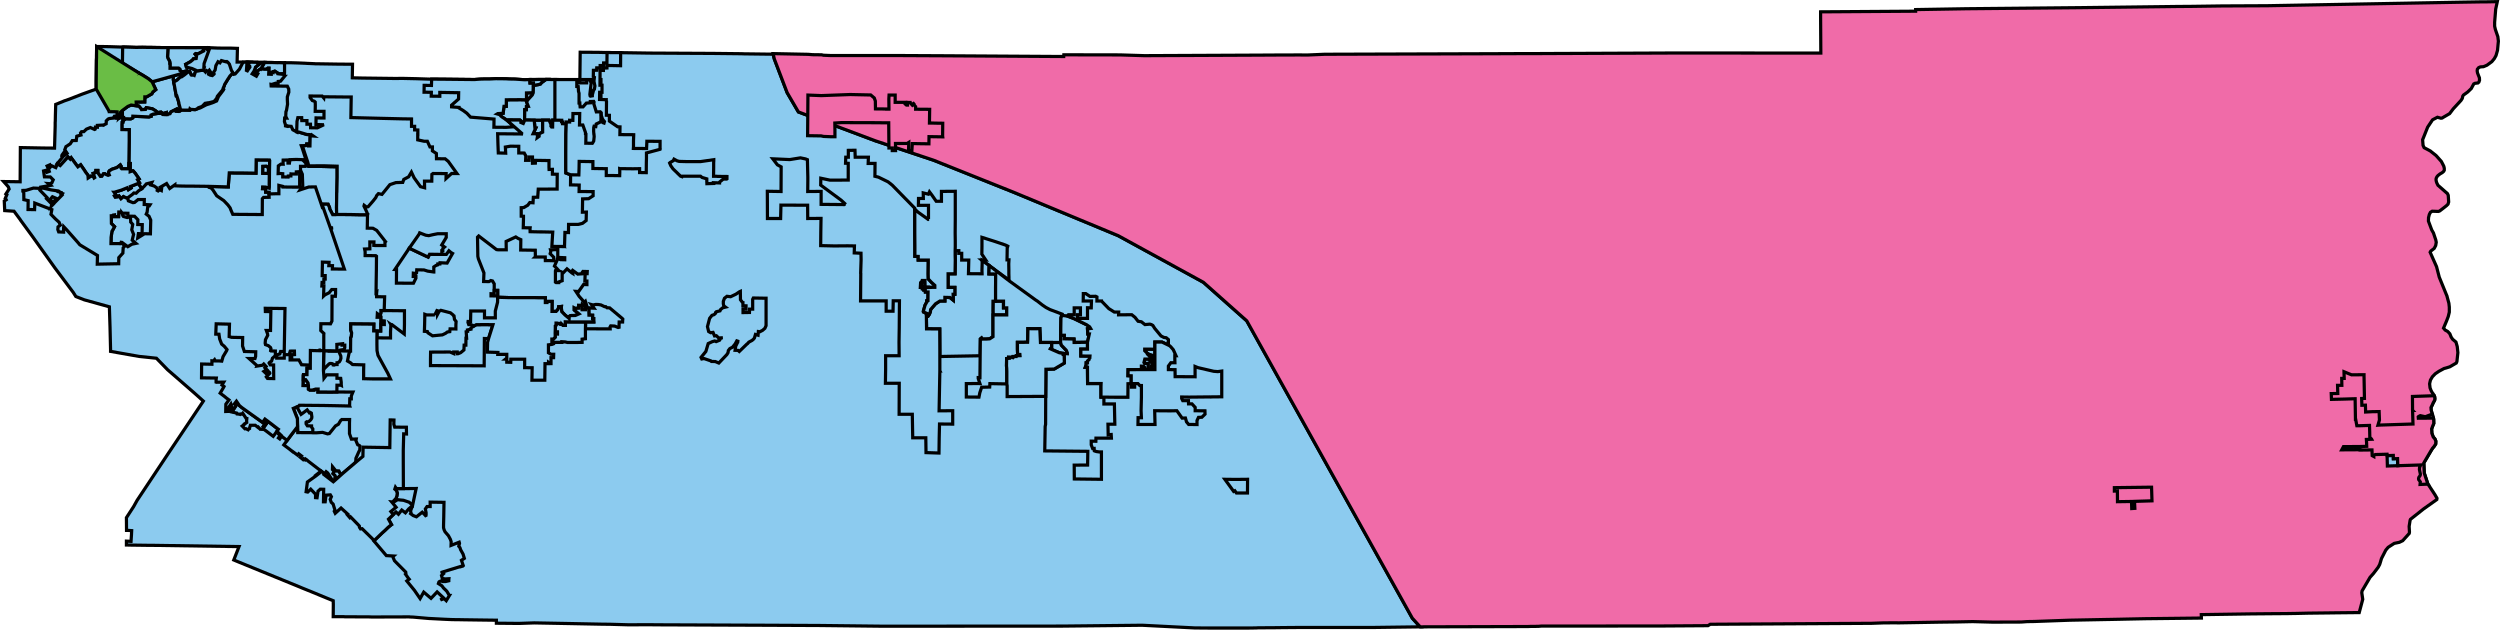 <?xml version="1.0" encoding="utf-8"?>
<!-- Generator: Adobe Illustrator 16.0.0, SVG Export Plug-In . SVG Version: 6.00 Build 0)  -->
<!DOCTYPE svg PUBLIC "-//W3C//DTD SVG 1.1//EN" "http://www.w3.org/Graphics/SVG/1.1/DTD/svg11.dtd">
<svg version="1.1"
	 id="svg19965" xmlns:svg="http://www.w3.org/2000/svg" xmlns:sodipodi="http://sodipodi.sourceforge.net/DTD/sodipodi-0.dtd" xmlns:dc="http://purl.org/dc/elements/1.1/" xmlns:cc="http://web.resource.org/cc/" xmlns:rdf="http://www.w3.org/1999/02/22-rdf-syntax-ns#" xmlns:inkscape="http://www.inkscape.org/namespaces/inkscape" inkscape:version="0.45" sodipodi:docname="outputmap.svg" sodipodi:docbase="C:\Files\wikibot" inkscape:output_extension="org.inkscape.output.svg.inkscape" sodipodi:version="0.32"
	 xmlns="http://www.w3.org/2000/svg" xmlns:xlink="http://www.w3.org/1999/xlink" x="0px" y="0px" width="2333.289px"
	 height="587.651px" viewBox="29.602 26.949 2333.289 587.651" enable-background="new 29.602 26.949 2333.289 587.651"
	 xml:space="preserve">
<g id="Expanded_Riverside">
	
		<sodipodi:namedview  height="1700px" width="2400px" inkscape:window-height="579" inkscape:window-x="44" inkscape:current-layer="svg19965" inkscape:pageshadow="2" inkscape:pageopacity="0.0" inkscape:window-width="748" inkscape:window-y="44" inkscape:cx="1200" objecttolerance="10.0" inkscape:zoom="0.22235294" borderopacity="1.0" pagecolor="#ffffff" guidetolerance="10.0" inkscape:cy="850" gridtolerance="10.0" bordercolor="#666666" id="base">
		</sodipodi:namedview>
	<polygon fill="#8CCBEF" stroke="#000000" stroke-width="3" points="1347.731,603.896 1193.239,326.41 1152.741,290.412 
		1073.245,246.914 975.75,206.416 900.754,176.417 846.756,158.418 774.76,131.419 764.26,113.42 752.261,81.922 751.156,77.533 
		724.103,77.197 721.702,77.097 721.702,77.097 694.903,76.797 694.903,76.797 635.702,76.497 608.903,76.097 596.202,75.997 
		587.903,75.797 571.103,75.697 571.103,75.697 570.803,101.297 570.403,101.297 568.003,101.297 564.903,101.297 564.903,101.297 
		558.803,101.297 547.501,101.197 546.603,101.197 539.202,101.097 525.103,101.197 524.202,101.197 519.304,101.397 
		510.405,100.797 510.405,100.797 505.005,100.697 505.005,100.697 501.807,100.497 492.406,100.397 492.406,100.397 
		486.206,100.697 481.406,100.697 481.406,100.697 477.706,100.797 477.706,100.797 473.607,101.097 473.607,101.097 
		472.706,101.197 445.008,100.897 432.508,100.797 430.609,100.797 418.109,100.397 418.109,100.397 404.408,100.097 
		404.408,100.097 399.408,100.197 367.808,99.797 367.808,99.797 358.408,99.597 358.609,86.897 358.609,86.897 345.408,86.797 
		345.408,86.797 326.208,86.497 326.208,86.497 326.109,86.497 326.109,86.497 326.007,86.497 326.007,86.497 324.109,86.497 
		324.109,86.497 323.007,86.397 323.007,86.397 322.808,86.397 322.808,86.397 318.609,86.197 318.609,86.197 316.208,86.097 
		314.811,85.997 314.811,85.997 307.708,85.697 300.908,85.497 300.908,85.497 298.809,85.497 295.207,85.497 295.207,85.497 
		294.107,85.597 294.107,85.597 289.906,85.397 289.906,85.397 289.007,85.497 283.109,85.297 283.109,85.297 282.709,85.297 
		282.709,85.297 281.908,85.297 281.908,85.297 281.109,85.297 281.109,85.297 278.908,85.297 277.309,85.297 277.309,85.297 
		276.908,85.197 276.609,85.197 276.609,85.197 276.507,85.197 276.507,85.197 271.109,85.197 271.109,85.197 270.809,85.197 
		270.809,85.197 270.309,86.097 270.309,86.097 269.609,85.597 269.609,85.597 269.507,85.097 269.507,85.097 262.609,84.997 
		260.309,84.897 260.309,84.897 260.207,84.897 260.207,84.897 258.207,84.997 258.207,84.997 257.406,84.997 257.406,84.997 
		256.607,84.997 256.607,84.997 256.505,84.997 256.005,84.897 256.005,84.897 250.905,84.897 250.905,84.897 251.205,72.097 
		251.205,72.097 245.405,71.897 243.905,71.897 243.905,71.897 240.105,71.897 240.105,71.897 238.105,71.897 238.105,71.897 
		232.705,71.797 232.705,71.797 232.505,71.797 232.505,71.797 225.705,71.497 225.705,71.497 223.105,71.397 223.105,71.397 
		221.705,71.397 210.205,71.497 210.205,71.497 186.405,71.397 182.305,71.397 182.305,71.397 175.105,71.297 170.105,71.197 
		170.105,71.197 167.503,71.197 162.503,71.097 162.503,71.097 156.702,71.197 144.403,70.797 144.403,70.797 144.103,70.897 
		144.103,70.897 131.702,70.497 131.702,70.497 125.403,70.397 125.403,70.397 124.903,70.397 124.903,70.397 119.803,70.397 
		119.803,70.397 119.7,78.997 119.7,80.797 119.7,80.797 119.601,83.297 119.601,83.297 119.401,102.697 119.401,110.097 
		119.401,110.097 106.601,114.697 106.601,114.697 93.999,119.597 93.999,119.597 89.399,121.197 88.698,121.497 88.698,121.497 
		87.801,121.897 87.801,121.897 84.499,123.197 84.499,123.197 84.399,123.297 84.399,123.297 81.599,124.397 81.599,124.397 
		81.299,134.497 81.299,134.497 81.197,139.797 81.197,139.797 81.197,139.897 81.197,139.897 81.097,141.297 81.097,141.297 
		81.097,143.797 81.097,143.797 81.097,144.497 81.097,144.497 80.495,165.197 80.495,165.197 69.797,165.097 69.797,165.097 
		48.597,164.697 48.495,181.697 48.495,181.697 48.395,196.597 32.995,196.397 36.395,200.197 37.395,201.397 38.095,203.397 
		35.095,207.997 35.992,208.697 35.992,208.697 34.492,212.197 34.492,212.197 34.992,212.697 35.095,212.797 35.395,213.397 
		35.395,213.397 33.595,214.597 33.795,219.197 33.992,223.497 42.693,224.097 42.693,224.097 48.393,231.797 48.393,231.797 
		48.893,232.597 48.893,232.597 60.093,247.897 80.99,277.197 97.99,299.897 100.391,303.698 108.291,306.797 131.689,313.297 
		132.291,332.297 132.791,353.198 132.791,354.897 159.391,359.597 175.591,361.297 186.091,372.097 211.489,394.198 
		219.389,401.297 186.089,450.999 157.589,493.897 154.289,499.795 147.589,510.096 147.689,521.997 147.989,521.997 
		147.989,521.997 147.989,521.895 147.989,521.895 152.489,522.196 152.291,526.295 152.291,526.295 152.291,526.295 
		152.291,526.295 151.891,532.196 147.591,531.997 147.591,535.596 147.591,535.596 151.989,535.698 151.989,535.698 
		167.091,535.897 167.091,535.897 170.391,535.897 170.391,535.897 252.691,537.096 247.793,549.596 253.093,551.795 
		310.093,575.096 310.991,575.497 310.991,575.497 319.891,579.096 319.891,579.096 334.191,584.997 340.59,587.596 
		340.691,591.096 340.691,591.096 340.59,602.497 342.289,602.497 342.289,602.497 350.49,602.497 350.49,602.497 351.289,602.596 
		351.289,602.596 352.49,602.596 352.49,602.596 370.59,602.698 370.59,602.698 373.99,602.698 373.99,602.698 376.49,602.797 
		376.49,602.797 379.189,602.797 410.889,602.698 410.889,602.698 411.389,602.698 411.389,602.698 411.49,602.698 411.789,602.698 
		411.789,602.698 412.09,602.797 412.09,602.797 412.191,602.797 412.191,602.797 412.391,602.797 412.391,602.797 415.191,602.899 
		415.191,602.899 417.491,603.098 417.491,603.098 430.191,604.2 430.191,604.2 430.59,604.2 430.59,604.2 443.891,604.899 
		443.891,604.899 450.891,605.2 450.891,605.2 455.289,605.299 457.59,605.299 457.59,605.299 462.99,605.401 462.99,605.401 
		477.389,605.6 477.389,605.6 492.49,605.799 492.889,605.799 492.889,608.6 513.889,608.799 528.189,608.299 528.189,608.299 
		560.289,608.901 560.289,608.901 590.891,609.502 590.891,609.502 599.289,609.602 599.289,609.602 616.689,610.102 
		633.289,610.002 633.589,610.002 633.589,610.002 644.391,610.102 644.391,610.102 745.089,610.502 787.99,610.702 
		791.689,610.702 853.589,611.401 1021.089,611.299 1095.589,610.5 1144.589,613 1157.089,613.1 1176.889,613.1 1176.889,613.1 
		1181.689,613.1 1189.589,613.1 1194.287,613.1 1195.488,613.1 1195.488,613.1 1202.187,613 1203.585,612.899 1203.585,612.899 
		1206.687,612.899 1208.585,612.899 1208.585,612.899 1212.887,612.797 1212.887,612.797 1214.988,612.797 1219.387,612.797 
		1227.187,612.698 1239.687,612.596 1254.887,612.596 1309.387,612.596 1355.085,611.997 	"/>
	<polygon id="Sun_Valley_part" fill="#F06BA8" stroke="#000000" stroke-width="3" points="752.261,81.922 764.26,113.42 
		774.76,131.419 846.756,158.418 900.754,176.417 975.75,206.416 1073.245,246.914 1152.741,290.412 1193.239,326.41 
		1347.731,603.896 1355.085,611.997 1455.687,611.696 1455.687,611.696 1458.085,611.594 1458.085,611.594 1461.085,611.594 
		1461.085,611.594 1465.687,611.495 1465.687,611.495 1467.887,611.293 1467.887,611.293 1471.887,611.293 1471.887,611.293 
		1580.387,611.194 1580.387,611.194 1623.687,610.893 1625.787,609.592 1776.388,608.694 1776.388,608.694 1787.287,608.293 
		1787.287,608.293 1800.089,608.194 1800.089,608.194 1800.389,608.293 1800.389,608.293 1839.99,607.594 1839.99,607.594 
		1856.29,607.395 1856.29,607.395 1870.79,607.094 1889.49,607.594 1916.089,607.495 1921.589,607.094 1921.589,607.094 
		1928.089,606.995 1928.089,606.995 1961.191,605.793 1997.491,605.094 1997.491,605.094 1997.991,605.094 1997.991,605.094 
		2008.093,604.895 2008.093,604.895 2012.593,604.793 2012.593,604.793 2031.893,604.395 2084.193,603.793 2084.093,600.594 
		2130.693,599.895 2153.093,599.696 2153.093,599.696 2153.991,599.696 2154.593,599.696 2154.593,599.696 2165.893,599.594 
		2170.693,599.495 2170.693,599.495 2171.794,599.495 2171.794,599.495 2184.794,599.194 2184.794,599.194 2185.193,599.194 
		2185.193,599.194 2202.493,598.995 2202.493,598.995 2210.393,598.893 2210.393,598.893 2229.393,598.694 2229.393,598.694 
		2230.291,598.694 2230.291,598.694 2231.491,598.694 2231.491,598.694 2234.791,586.293 2233.893,580.194 2234.193,578.393 
		2241.593,565.792 2244.791,562.192 2249.191,556.391 2250.589,553.79 2251.289,551.59 2252.289,548.192 2256.289,540.391 
		2258.39,537.891 2258.589,537.692 2264.191,534.09 2268.991,533.09 2272.093,531.59 2278.193,524.79 2278.393,523.491 
		2278.093,518.19 2278.991,512.491 2279.39,511.59 2291.491,501.991 2303.89,493.19 2304.089,491.991 2302.191,488.69 
		2295.691,478.79 2295.691,478.79 2295.491,478.491 2295.491,478.491 2292.191,468.491 2291.991,464.29 2291.791,458.991 
		2298.691,447.29 2299.089,446.69 2299.789,445.491 2301.49,443.491 2302.887,441.29 2302.99,438.69 2302.189,436.69 
		2300.587,434.79 2299.287,431.29 2299.087,427.19 2299.787,425.389 2299.986,424.788 2301.087,422.186 2300.986,418.288 
		2300.787,417.186 2300.287,414.885 2299.685,413.385 2299.685,413.286 2299.385,412.487 2298.585,409.487 2298.484,407.286 
		2299.784,404.686 2300.683,402.584 2300.784,402.485 2301.585,401.084 2301.984,400.186 2302.085,398.883 2301.885,397.186 
		2301.486,396.286 2301.385,395.987 2300.685,394.786 2300.585,394.786 2299.585,393.286 2298.585,391.487 2297.585,388.885 
		2297.284,385.987 2297.183,385.286 2297.484,383.786 2297.484,383.786 2297.984,381.686 2299.784,378.584 2302.484,375.786 
		2305.883,373.485 2310.683,370.884 2312.581,370.384 2316.081,369.284 2322.081,365.784 2322.683,364.384 2323.581,356.084 
		2322.982,350.384 2321.781,346.185 2318.681,343.584 2317.281,341.485 2316.081,338.485 2314.183,336.383 2311.683,334.985 
		2310.183,333.184 2310.484,332.485 2312.984,326.584 2314.585,322.383 2315.585,318.284 2315.585,313.584 2315.185,309.985 
		2313.486,303.684 2313.486,303.485 2306.185,285.584 2303.685,275.884 2297.685,262.384 2298.287,261.284 2301.486,258.784 
		2302.885,256.084 2303.385,253.084 2302.986,250.984 2300.787,244.384 2299.185,241.584 2296.085,233.284 2296.185,230.084 
		2296.885,227.284 2296.986,226.984 2297.986,225.084 2299.587,224.084 2305.189,224.284 2305.689,224.184 2306.289,223.984 
		2306.689,223.784 2309.689,221.484 2312.99,218.884 2313.089,218.784 2314.39,217.484 2314.89,215.684 2314.991,215.484 
		2314.593,209.284 2313.893,207.684 2307.993,202.484 2304.993,199.884 2304.595,199.084 2303.993,197.884 2303.493,196.484 
		2303.193,194.784 2303.294,193.484 2303.993,191.984 2304.993,190.784 2306.893,189.284 2308.791,188.184 2309.191,187.884 
		2309.991,187.184 2310.39,186.784 2310.89,185.784 2310.89,184.384 2310.89,184.084 2310.789,183.584 2310.589,182.684 
		2310.39,181.984 2309.789,180.784 2308.189,177.684 2304.289,173.284 2303.189,172.084 2301.689,170.884 2298.387,168.284 
		2298.087,167.984 2295.887,166.784 2292.087,164.784 2291.087,162.684 2290.689,157.684 2290.689,157.284 2291.189,156.084 
		2295.387,145.584 2299.787,138.984 2300.087,138.684 2304.486,136.384 2307.787,137.284 2308.986,137.084 2309.185,136.884 
		2315.885,132.984 2319.284,128.484 2326.484,120.684 2327.683,118.784 2328.183,116.584 2328.784,115.684 2332.784,112.784 
		2336.085,109.584 2338.385,105.284 2339.585,104.684 2342.284,104.384 2343.183,103.584 2343.784,101.884 2343.683,99.584 
		2342.883,97.584 2341.883,94.984 2341.581,93.084 2341.781,91.584 2342.982,90.084 2344.581,89.384 2347.482,89.184 
		2350.781,87.784 2355.281,84.484 2357.581,81.684 2359.183,78.784 2360.581,73.884 2361.383,65.384 2360.883,61.184 
		2358.581,54.484 2357.883,51.384 2357.883,47.784 2358.883,35.384 2360.383,28.484 2360.383,28.484 2349.781,28.684 
		2345.982,28.684 2345.982,28.684 2327.482,28.984 2145.302,32.297 2145.302,32.297 2144.903,32.297 2144.903,32.297 
		2103.702,32.497 2103.702,32.497 2075.103,32.897 2075.103,32.897 2061.603,32.997 2054.001,33.097 2054.001,33.097 1970.7,34.097 
		1970.7,34.097 1865.2,35.097 1817.501,35.897 1817.501,37.397 1728.802,37.997 1728.802,42.597 1729.001,76.497 1596.501,76.397 
		1477.7,76.897 1477.7,76.897 1456.7,76.997 1456.7,76.997 1445.501,76.997 1445.501,76.997 1422.401,77.097 1422.401,77.097 
		1266.001,77.597 1249.802,78.297 1237.603,78.197 1237.603,78.197 1237.501,78.297 1237.501,78.297 1222.7,78.297 1205.101,78.397 
		1097.601,78.897 1074.901,78.197 1022.501,78.097 1022.401,79.697 909.501,78.997 870.603,78.797 814.403,78.797 805.202,78.797 
		798.103,78.497 796.403,78.097 787.949,77.991 783.816,77.654 751.149,76.987 	"/>
	<path id="_x33_6203" fill="#8CCBEF" stroke="#000000" stroke-width="3" d="M719.882,299.185l0.699-0.302l0,0l0.101,7.802l0,0
		l2.101,2.799h0.2v2.802l2.899,0.1v3.1h-2.801v3.201l6-0.102l0.101-3.101h2.899v-9.198l0,0l0.601-1.201l11.5,0.201h0.399v25.6l0,0
		l-1.101,2.5l-2.2,1.9l-2.5,1.299l-1.398-0.199l-0.301,3.4l0,0l-2.399-0.701l0,0l-1,3.399l-0.8,1l-1.399,1.201l-3,1.601
		l-1.101,1.299l-0.801,0.602l0,0l-7,6.799l0,0l-1.101-1l-2.801-0.1l0.601-3.9l2-4.1l1.102-0.1l0,0l-2.102-0.701l0,0l-1.5,2.801
		l-2.5,3.1l-2.5,1.301l-1.398,1.801l-0.301,2l-1.101,1.799l-7.5,7.9l-3.301-1.4l0,0l-3.601-0.1l0,0l-0.5-0.5l-6.399-2.199
		l-2.101,0.398l-0.699-1.5l0,0l4.5-5.5l2.199-7.398l3.899-1.801l2.199-0.602l1.301,0.602l3.199-1.301l1.301-2.199l1.8-0.102l0,0
		l-3.199,0.201l0,0l-0.801-0.1l0,0l-2.101-2l-0.8,0.1l0,0l-0.899,0.1l0,0l-1.399-3.301l-2.199,0.301l-1.899-1.1l0,0l-1.101-4.6
		l2-7.701l2.199-2.799l2-0.701l1.399-1.299l0,0v-0.701l0.699-0.699l3.398-0.801l0.602-1.299l0,0l2-1.602l0,0l2.5-0.6l0,0
		l-1.602-1.201l-0.398-2v-2.199l1.101-2.899l2.301-1.801l0,0l3.399,0.399l5-2.399L719.882,299.185z"/>
	<path id="_x38_6244" fill="#8CCBEF" stroke="#000000" stroke-width="3" d="M281.082,176.284l0.198,0.5l0,0l-0.198,10.9l0,0
		l-1.103-0.1l0,0l0.2-3.6l-1.898-1.8l-3.302,0.1l0,0l-0.1,6.4l0,0l6.2,0.2l0,0l-0.103,12.8l-0.1,0.9l0,0l-3.102-0.8l0,0l-3-0.1l0,0
		l-0.101,1.3h1.601l1.302,1.1v2.2l3.198,0.1l0,0l-0.101,1.6l0,0l0.101,3.1l0,0l-5.198,0.1l0,0l-1.103,1.2l0,0l-0.1,14.8l0,0
		l-27.5-0.2l0,0l-1.8-4.1l-0.7-1.9l-2-2.7l-3.9-4.1l-6.6-4.5l-3.602-5.5l0,0l-1.698-1.9l-2-0.5l-0.7-0.9l0,0l17.6,0.5l0,0h1.2l0,0
		v-0.9l0,0l0.9-12.2l0,0h1.3l0,0l5.1,0.1l0,0h6l12.5,0.2l0,0l0.2-12.4L281.082,176.284z"/>
	<path id="_x34_5680" fill="#8CCBEF" stroke="#000000" stroke-width="3" d="M311.581,163.084h0.199l0,0l0.899,2.6l0,0l1.2,3.8
		l2.198,6.6l0.7,2l0,0l1,3.7l0,0h1.3l0,0l-0.198,0.4l0,0l12.5,0.1l6.5,0.2l0,0l6.398,0.1l0,0v3.1v3.1v3.7l-0.2,9l-0.1,4.9l0,0
		l-0.101,0.6l0,0v0.4l0,0l-0.2,13.2l0.101,6v0.3l0,0v0.2l0,0l-0.601,0.2l0,0h-3.102l0,0l-2.8-5.4l0,0l-0.101-1.2l0,0l-1.399-3.1
		l-5.398-0.1l0,0l0.5,2.3l0,0v0.7l0,0l0.101,0.3l0,0h-0.4l0,0l-6.6-19.4l0,0l-6.2,0.1l-8,2.6l0,0l2.399-3.6l-0.399-10.9l-1.7-3.8
		v-3.6l0,0h4.4l0,0l0.3-0.7l0,0l2.3,0.4l0,0h0.102l0,0l-0.199-0.6l0,0l-5-5.3l0,0l3.199,0.1l0,0l-3.602-11.2l-0.1-0.3l0,0
		l-0.601-1.5l0,0H311.581z"/>
	<path id="_x38_5894" fill="#8CCBEF" stroke="#000000" stroke-width="3" d="M481.781,329.883l7.899,0.101l0,0l-4.102,13l0,0
		l-3.898-0.101l0,0l-0.199,25.5l0,0l-18.801-0.1l-26.899-0.1h-4.398l0,0v-6.5l0.101-6.102l0,0l18.102-0.101l0,0l3.5,1.5l0,0v-1.5
		l0,0h3.3l0,0l0.101,1.601l0,0h0.601l0,0l2.601-1.101l2.899-2.399l0.199-4.5l0,0h1.602l0,0l0.101-6.5l0,0h0.602l0,0l-0.4-6l0,0
		l1.301-0.299l0,0l-0.101-1.4l0,0l3.3-0.699l0,0v-1.201l0,0l3-1.898l0,0l1.9-1.102L481.781,329.883z"/>
	<path id="_x35_2624" fill="#8CCBEF" stroke="#000000" stroke-width="3" d="M448.581,260.984l2,1.7l0,0l1.399,0.8l0,0l-3.7,6.5
		l-1.398,2.5l0,0l-6.602-0.3l0,0l-0.101,1.1l0,0h-2l0,0l-0.102,0.9l0,0l-1.5,0.5l0,0l-2.1,1.4l0,0v3.6v1.1l0,0h-0.2l-5.5-0.8
		l-3.5-1.1l-6.7-0.1l0,0l-0.2,2.9l0,0l-0.6,0.5l0,0l-2.4-0.3l0,0l-0.1,3.1l0,0l2.5,0.1l0,0v1.5l0,0l-2.3,4.7l0,0h-3.601l-12.302-0.1
		l0,0l0.102-12.6l0,0l-1.5-0.1l0,0l13.398-19.9l0,0l14.802,7l2.8,1.3l0,0l1.301-2.6l0,0h0.399l0,0h2.198l0,0l7,0.1h2l0,0h4.102l0,0
		L448.581,260.984z"/>
	<path id="_x33_9598" fill="#8CCBEF" stroke="#000000" stroke-width="3" d="M249.981,405.284l-1.698-1.299l0,0l2-2.604l2.801,4.104
		l2.3,1.896l19.3,13.801l2.2-3.1l2.3,1.699l-3.8,5.201l0,0l0.6,0.5l0,0l3.802-5.201l2.301,1.701l7,5.396l0,0l0.3,0.201l0,0l-1.3,1.9
		l0,0l-2.5,3.396l-1,1.301l0,0l-6.603-5l0,0l-2.8-2l0,0l-0.6,0.102l0,0l0,0l0,0l-0.103,0.398l0,0l-2-0.1l0,0l-0.198-0.301l0,0
		l-1.302-1.4l0,0l-0.198,0.301l0,0l-0.802-0.6l-0.3-0.301l0,0l-1.8-1.4l0,0h-4.602l0,0l-0.801,2.701l0,0v0.398l0,0l-0.8,0.398l0,0
		l-0.5,0.701l0,0l-2-1l0,0l-1,0.1l0,0l-2.5-2.6l0,0l2.2-1.701l0,0l-0.102-0.299l0,0l2.102-1.301l-0.102-1.799l0,0l0.199-1.803l0,0
		v-0.1l0,0h-0.6l0,0l-3.2-4.9l0,0l-0.7,0.803l0,0l-0.897-0.201l0,0l-0.802,0.5l0,0l-0.698-0.299l0,0h-0.302l0,0l-2-0.201l0,0
		l-0.301-0.799l-5.397-1.201l-1.7-4.5l0,0v-0.199l0,0l1.7-2.5l0,0l1.8,5.799l0,0l0.8-1l0,0L249.981,405.284z"/>
	<path id="_x35_6350" fill="#8CCBEF" stroke="#000000" stroke-width="3" d="M191.382,97.784v3.6l0,0l0.398,2.1l0,0l2.302,12.8l0,0
		h0.5l0,0l1.198,3.8l0,0l0.399,1.4l0,0l0.3,1.1l0,0l-0.1,0.2l0,0l1.6,6l0,0l-4,1.3l0,0v-1.1l-4.8,2.4l-0.899,1.7l-3,0.8l0,0
		l-0.301-1.9l0,0l-3.397,1l-1.7-1.4l-2.9,0.4h-0.3l-1.8-1.6l-3.101-1.9l-5.699-1l-0.5,0.9l-0.2,0.7l-3.7,0.2l-0.398-0.8l-2.102-2.5
		l-0.398-0.2l-1.399-0.2l-0.601-0.6l0,0l-0.102-2.8l0,0l8-0.1l0,0l0.102-4.7l0,0h1.5l5-2.8l1-1.8l2.698-2.2l0,0l-3.397-7.3l0,0
		l7.3-2L191.382,97.784z"/>
	<path id="_x30_9360" fill="#8CCBEF" stroke="#000000" stroke-width="3" d="M658.681,175.484l2.7,1.5l2.101,0.6l7.399,0.2h12.398
		l12.5-1.8l0,0v1.3l0,0l-0.101,1.4v4.1v0.3l-0.102,7.8v0.2v0.4l0,0h0.7l0,0h1.5l0,0h0.7l0,0l0.899,0.1l0,0l8.699,0.1l0,0v2.2l0,0
		l-0.301,0.2l0,0h-3.101l0,0l-3.5,2.8l0,0v0.8l0,0l-5.602-0.2l0,0l0.102,0.7l0,0l-6.301,0.2l0,0l-0.101-2.5l0,0v-2l0,0l-4.399-1.3
		l-1.5-1.2h-17.301l0,0l-0.1,0.4l0,0l-1.2-0.4l-7-6.8l-2-2.8l-1.2-2.7l0,0l0.4-0.4l0,0l3.1-1.8l0,0l0.102-0.4L658.681,175.484z"/>
	<path id="_x37_8596" fill="#8CCBEF" stroke="#000000" stroke-width="3" d="M946.081,248.484l12.899,4.1l9.101,3.1l3.199,1.6l0,0
		l-1.601-0.1l0,0l-0.199,12.3l0,0h1.8l0,0l-0.199,3.7l0.101,5.9v1.8l0,0v1.5l0,0l0.101,3.3l0,0v1.9l0,0v0.4l0,0l0.102,0.4l0,0
		l-13.602-9.9l0,0l-5-3.7l0,0l-6.5-4.7l0,0l-0.601-0.5l0,0h0.601l3.399,0.1l0,0l-3.699-5.5l0,0l0.101-7.4L946.081,248.484
		L946.081,248.484z"/>
	<path id="path20012" fill="#8CCBEF" stroke="#000000" stroke-width="3" d="M221.681,71.384l-2.3,2.5l0,0l0.2,0.7l0,0l-5.302,2.7
		l0,0l-2-0.3l0,0l-0.5,0.5l0,0l0.699,0.8l0.5,1.4l-0.3,1.9l-2.6,0.3l-0.603,0.9l0,0l-2.199,1.8l-4.398,2.4l0,0l0.7,2.6l0,0
		l5.198,1.3l4.5,2l0.5,0.2l0,0l-1.601,0.4l0,0l-1.3,3.8l0,0l-0.2-0.1l-0.7-0.1l0,0h-1.699l0,0l-0.301-0.3l0,0l-0.3-0.5l-1-2.6l0,0
		l-1,0.2l-1,0.2l0,0l0.2-0.3l0,0l-0.8-0.8l-2.802,0.8h-2.101l-1.7-1.1l-0.1-1.2l-1-0.8l0,0h-8.102l0,0v-4.3l0,0l-0.301-0.1l0,0v-2
		l-1.8-3.3l-0.2-1.2l0.4-8.4l0,0l23.8,0.1l0,0L221.681,71.384z"/>
	<path id="_x38_1708" fill="#8CCBEF" stroke="#000000" stroke-width="3" d="M594.982,313.185l1.1,1l0,0l2.5,0.101l0,0l11.802,9.899
		l0,0l0.5,0.601l0,0l-0.102,0.5l0,0l-0.101,2.198l0,0h-3.199l0,0l-0.101,3.302v1.6l0,0l-0.899,0.199l-3.2-1.299l-3.7-0.201l-0.6,1
		l0.1,1.801l0,0h-5.6h-0.4l-17.1-0.1l0,0l0.1-3.101v-3.302l0,0h7.7l0,0l-0.101-1.399l0,0v-0.101v-1.198l0,0v-0.399l0,0h-1l0,0
		v-3.101l0,0l-3.399-0.101l0,0l-0.101-3.201v-1.6v-1.801l0,0h1.398h0.9l0,0l2.5,0.102l0,0l-2.4-3.399l1.5,0.399l2.7-0.5l2.5,0.101
		l2.3,0.399l3.302,1.601H594.982z"/>
	<path id="_x33_9836" fill="#8CCBEF" stroke="#000000" stroke-width="3" d="M421.281,244.284l5.7,2.2l2.8,0.4l3.801-0.9l4.601-0.9
		h7.899l0,0v3.5l-4.199,7l0,0l2.601,1.9l0,0l-1.601,1.4l0,0v2.1l0,0h-0.899l0,0v1.9l0.102,1.5l0,0h-2l-7-0.1l0,0h-2.2l0,0h-0.399
		l0,0l-1.301,2.6l0,0l-2.8-1.3l-14.8-7l0,0l9.198-13.1L421.281,244.284z"/>
	<path id="_x32_1810" fill="#8CCBEF" stroke="#000000" stroke-width="3" d="M142.582,224.784l0.698,0.9l0,0l0.802,1l0.1,1.4
		l0.602,0.9l3.5,1l1.898-0.5l1.102,0.9l0.301,2.7v1.1l1.897,2.2l-0.897,5l1.699,4.3l-1.302,5.4l3.5,3l0,0l-3.8,0.8l-3.8,2.3l0,0
		l-5.5-4l0,0l-0.7-0.1l0,0l-0.398,1.3l0,0l-2.699-0.1l0,0h-0.9l0,0h-2.5l0,0h-1.5l0,0h-1.5l0,0v-1.1l0.103-3.7l0,0v-0.9l0,0l0.8-5.8
		l0,0l0.3-0.4l0,0l0.5-0.9l0,0l0.5-0.9l0.3-0.6l0,0l0.8-1.5l0,0l-2.897-2.9l0,0l-0.103-7.2l0,0h0.4l0.9-0.5l0,0l0.3-0.2l0,0
		l1.397-0.2v1.6h3.803l0.197-4.3H142.582z"/>
	<path id="_x33_4316" fill="#8CCBEF" stroke="#000000" stroke-width="3" d="M435.382,320.883l2.601-5.198l0,0l-0.398,3l0.198,2
		l1.7-3.201l1.602-0.899l8.898,2.301l2.602,2.1l0.6,1.201l0,0h0.2l0,0l0.398,2.898l1.5,1.899l-0.198,3.101l0,0v3.899l0,0l-5.4-0.101
		l0,0l-0.3,2.601l-2.2,0.302l-1.8,1.299l0,0l-2.899,1.399l-9.2,0.899l-4.3-2.799l-0.5-1.201l0,0l-2.801-0.198l0,0l0.2-6.201
		l0.2-9.698l0,0l1.698,0.6h7.6V320.883z"/>
	<path id="_x30_6028" fill="#8CCBEF" stroke="#000000" stroke-width="3" d="M1020.382,321.284l5.398,0.6l0,0l6.399,2.5l11.5,5.601
		l2.899,2l0.899,1.5l0,0l-2.899,0.302l0,0l0.301,4.899l0,0h1.398l0,0l-1.698,7.698l0,0l-12.5,0.201l0,0l-0.102-3.201l-9.2-0.198
		l0.102-3.201h-3.399l0,0v-6.198l0.102-10.201L1020.382,321.284z"/>
	<path id="_x36_2756" fill="#8CCBEF" stroke="#000000" stroke-width="3" d="M407.081,316.983v12.9l-0.199,8.801l0,0l-11.602-8.801
		l0,0h-0.7l0,0l-0.3-0.199l0,0l0.102,0.199l-0.102,3.4l0,0l-0.2,2.899l0,0v6.198l0,0l-12.1-0.1l0,0l-0.601-0.1l0,0l0.101-6.301l0,0
		h3.399l0,0v-6.199l0,0l3.198,0.1l0,0v-3.1l0,0l-1.5-0.102l0,0l0,0l0,0l-1.6,0.701l0,0v-4.201l0,0h-3.4l0,0l0.2-3.398l0,0l1.7,1.199
		l0,0l0.899,0.801l0,0l0.698-2.801v-2.1l0,0h3.102l0,0L407.081,316.983z"/>
	<path id="_x32_0697" fill="#8CCBEF" stroke="#000000" stroke-width="3" d="M557.181,327.284l3.2,0.1h6.3h3.101h6.3l0,0v3.302
		l-0.1,3.101l0,0v9.299l0,0l-3.101,0.399l0,0v3l0,0l-6.3,0.101h-7.302l0,0l-2.101-0.5l-3.199-0.199l0,0v0.6l0,0h-3.101l0,0h-3.102
		h-1.5l0,0l-1.601-0.5l0,0v-0.398l0,0v-0.602l0,0v-1.6l0,0h1.399l0,0l1.699-1.699l0,0v-3.301l0,0l2.102,0.1l0,0v-1.6l0,0h-2.102l0,0
		l0.102-3.199v-1.701v-0.299v-0.602l0,0l0.699-0.601v-2l0,0h1.101l0,0l1.301,0.399l0,0v-0.1l0,0h1.6l0.102,0.699l1.5,0.301l0,0v-0.1
		l0,0l0.898,0.898l0,0h0.2h2l0,0v-0.699l-0.101-2.4l0,0v-0.199H557.181z"/>
	<path id="path20028" fill="#8CCBEF" stroke="#000000" stroke-width="3" d="M238.181,110.684l-0.3,0.6l0,0l-4.4,5.8l-1.698,4.1
		l-3.899,1.7l-5.8,1.9l-5.603,2.9l-3.199,1l0,0l1.5-1.2l3.399-1.2l2.8-2.9l0.603-0.1l0,0l2.199-0.4l0,0h0.5l0,0l1.801-0.4l0,0
		l2.3-0.6l0,0h0.5l1.399-1.2l1.601-2.1l0.6-1.8l0,0l5.302-6.4l0,0L238.181,110.684z"/>
	<path id="_x37_0784" fill="#8CCBEF" stroke="#000000" stroke-width="3" d="M305.781,407.084l0.5-0.301l0.301-0.199l0,0l4,7.1l0,0
		l2.101-1.5l0,0l3.601-2.697l0,0l2.102,2.799l0,0l0.8-0.4l1,0.604l0.5,3.6l-0.199,1.299l-0.899,1.4l-1.601,1.5l-1.101,0.4l-1-0.102
		l-0.602,0.5v1.4l0,0l1.2,1.896l0,0l3.899,0.104l0,0v1.1l0,0l1.199,1.699l0,0l-0.101,3.6l0,0l-1-0.1h-5.2l-7.8-0.102l0,0l-0.2-5.5
		l0,0v-1l-0.101-6.398l-3.8-9.699l0,0L305.781,407.084z"/>
	<path id="_x33_4302" fill="#8CCBEF" stroke="#000000" stroke-width="3" d="M159.582,197.284l0.198,0.3l0,0l-1.101,0.5l0,0l3.3,4.9
		l0,0l-3.199,2.2l0,0l-2.101,2.1l-2.2-0.2l-1.1,1.1l0,0l-0.2,0.2l0,0l-4.8,3.5l0,0h-0.5l-0.4-0.2l0,0l-2.397-1l0,0l-0.301-0.2l0,0
		l-2.302,2l0,0l-1.8-2.6l0,0l-1.398,0.9l-2.102,0.3l0,0l-0.898-1.4l1.398-1l-1.6-2.3l0,0h0.198l6.602-2l5.398-2.2l0,0l1.102,1.8l0,0
		l2.6-1.6l0,0l-0.6-1.4l0,0l3.8-1.5l3-1.2l0,0L159.582,197.284z"/>
	<path id="_x35_0090" fill="#8CCBEF" stroke="#000000" stroke-width="3" d="M399.482,482.784l0.199,0.201l0,0h1.898l0,0h0.9l0,0h3
		h0.6l0,0l11.9-0.104l0,0l-3.301,15.604l0,0l-3.199-2.803l-5.301-1.801l-3.199-0.299l-2.301-0.301l-2.699,1.701l-1.5,0.5l0,0
		l0.3-0.801l0.3-0.303l2.2-2.396l0.7-2.104l0.399-2.6l-0.802-2.5l-1.5-1.299l0.602-1.803l0,0L399.482,482.784z"/>
	<path id="_x35_8982" fill="#8CCBEF" stroke="#000000" stroke-width="3" d="M331.781,354.284h5.102l0,0v0.199h7.199l0,0h0.101l0,0
		l1.399-0.1l0,0l2.101,4.9l0.101,2.1l-0.601,1.801l-0.899,1.5l-1.8,0.898l0,0h-0.301l0,0v0.5l0,0v1.102l0,0h-1.3l0,0l-1.5,0.5
		l-0.7-0.102v-0.699l-1.3-0.6l-1.7-0.101l-0.899,0.399l-4.601,4.5l-0.699,1.601l0,0L331.781,354.284z"/>
	<path id="_x34_6660" fill="#8CCBEF" stroke="#000000" stroke-width="3" d="M1181.382,474.383h3.101l9.5-0.1l0,0l-0.101,12.801l0,0
		h-9.399h-0.9l0,0l-1.5-2.1l0,0l-1.1,0.6l0,0l-8.2-11.301l0,0L1181.382,474.383z"/>
	<path id="_x33_3574" fill="#8CCBEF" stroke="#000000" stroke-width="3" d="M276.481,85.184h0.103l0,0h0.3l0.398,0.1l0,0h1.602l0,0
		h2.2l0,0h0.8l0,0h0.8l0,0h0.4l0,0l5.897,0.2l0.9-0.1l0,0l4.2,0.2l0,0l1.1-0.1l0,0v6.5v2.7l0,0l-0.1,0.9l0,0l-5.4,0.3l0,0l-0.7-0.1
		l0,0v-0.5l-2.897-1.9l-1.603,0.5v0.7v0.2l-1.699-0.1l0,0h-0.398l-1.9-0.5l0,0l0.103-3.6l0,0h-1l0,0l-1,1l0,0h-2.301l0,0l-3-0.3l0,0
		l-0.199,0.3l0,0l-0.2-0.1l0,0l1.5-2.5L276.481,85.184z"/>
	<path id="path20042" fill="#8CCBEF" stroke="#000000" stroke-width="3" d="M1010.982,346.584h2.199h6.301l0,0l0.699,2.5
		l4.601,4.799l1,2.4v0.801l0,0l-3.3-0.201l0,0l-4.2-0.698l-8.5-3.701l0,0l0.2-0.399l1.1-0.699l0,0v-3.6l0,0L1010.982,346.584z"/>
	<path id="path20044" fill="#8CCBEF" stroke="#000000" stroke-width="3" d="M319.081,181.784l12.301-0.1l6.5,0.2l6.398,0.2l0,0v0.5
		l0,0l-6.398-0.1l0,0l-6.5-0.2l-12.5-0.1l0,0L319.081,181.784z"/>
	<path id="path20046" fill="#8CCBEF" stroke="#000000" stroke-width="3" d="M958.781,307.983h7.399l0,0v6.301h3l0,0v6.6l0,0h-9.8h-3
		l0,0l-0.102-3.5l0,0v-0.1l0,0l0.102-9.199l0,0L958.781,307.983z"/>
	<path id="path20052" fill="#8CCBEF" stroke="#000000" stroke-width="3" d="M271.082,85.184h5.397l0,0l-2.1,3.8l-1.5,2.5l0,0h-0.3
		l0,0l0.198-0.2l0,0l-4.398,3l0,0l1.898,1.4l0,0l-1.398,2.4l0,0l-3.9-2.2l1.603-2.4l0,0l0.699-1.6l0,0l0.601-1.5l0,0v-0.1l0,0
		l0.1-0.3l0,0l0.103-0.4l0,0l3.397-2.7l0,0l-1.197-0.8l0,0l0.5-0.9l0,0H271.082z"/>
	<path id="path20054" fill="#8CCBEF" stroke="#000000" stroke-width="3" d="M204.681,94.084l0.102,0.3l-3.102,2.5l-2.6,1.8l-1.2,0.2
		l-3.102,2.9l-3,1.7l0,0l-0.398-2.1l0,0v-3.6l0,0L204.681,94.084z"/>
	<path id="path20056" fill="#8CCBEF" stroke="#000000" stroke-width="3" d="M1063.482,343.784l2.1,2.5l0,0l-2.1,0.1l0,0v6.302
		l0.1,2.799l0,0h-3.1l0,0l-0.101-2.698l0,0h-3.102l0,0l0.102-2l-1.102-1.302l0,0l0,0l0,0l-1.698-3.101l0,0h2.5l0,0h1.198l0,0h1.102
		l0,0l3.3-1.299l0,0l0.801-0.102l0,0V343.784L1063.482,343.784z"/>
	<path id="_x32_0536" fill="#8CCBEF" stroke="#000000" stroke-width="3" d="M2257.581,454.383v-2.199l0,0l5.699-0.197l0.102,3.1
		l3.898-0.1l0.2,6.6l0,0l-9.7,0.299l0,0L2257.581,454.383z"/>
	<path id="path20061" fill="#8CCBEF" stroke="#000000" stroke-width="3" d="M1097.281,365.284l0.801-3.199h3.601l4.2,4.898
		l1.3,1.701h-2.8l-0.2,3.199l0,0h-3l0,0v-0.199v-5.5h-3.3l0,0L1097.281,365.284z"/>
	<path id="path20063" fill="#8CCBEF" stroke="#000000" stroke-width="3" d="M339.982,462.584l3,3.699l2.899,0.201l0,0l2,3.697l0,0
		l-4.602,4.102l0,0l-1.101-1.4l0.2-1.299l-0.302-0.898l-1.8-1.699l0,0l1.2-2.201l0,0l-1.601-1.602l0,0L339.982,462.584z"/>
	<path id="path20067" fill="#8CCBEF" stroke="#000000" stroke-width="3" d="M335.482,468.383l3.699,5.9l0,0l2.2,1.701l0,0l-0.7,0.6
		l-8.699-6.701l0,0l0.6-0.799l0,0l1.4-1.9l0,0L335.482,468.383z"/>
	<path id="path20071" fill="#8CCBEF" stroke="#000000" stroke-width="3" d="M1100.982,352.784l6.5,0.1l0,0v6l0,0l-2.5-0.198
		l-2.601-0.802l-2-1.198l-2.399-2.399v-1.5h1.699l0,0h1.301V352.784z"/>
	<path id="path20075" fill="#8CCBEF" stroke="#000000" stroke-width="3" d="M312.681,377.185v4.101h2.2l2.198,3.1l0.4,2.5l0,0
		l-5.101-0.1L312.681,377.185z"/>
	<path id="path20083" fill="#8CCBEF" stroke="#000000" stroke-width="3" d="M260.281,84.884l2.302,0.1l0,0l-0.103,0.1l0,0l-1.699,4
		l0,0h1.899l0,0l0.101,0.6l0,0l-1.601,2.3l0,0l-0.7,1.1l0,0l-0.897-0.4l0,0l0.397-5.7l0.2-2.1l0,0H260.281z"/>
	<path id="path20085" fill="#8CCBEF" stroke="#000000" stroke-width="3" d="M1107.482,363.784v0.5l0,0l-5.2-5.1h2h3.2l0,0V363.784z"
		/>
	<path id="path20089" fill="#8CCBEF" stroke="#000000" stroke-width="3" d="M870.181,128.784l-0.1,1.7l0,0h0.698l0,0v1.5l0,0h0.802
		l0,0v3.3l0,0l0,0l-3.102-0.1l0,0v-6.4l0,0H870.181z"/>
	<path id="path20093" fill="#8CCBEF" stroke="#000000" stroke-width="3" d="M344.081,354.483h-7.199v-0.199l0,0L344.081,354.483z"/>
	<path id="path20097" fill="#8CCBEF" stroke="#000000" stroke-width="3" d="M197.981,128.784l0.302,1.3l0,0h-1.399l-0.101,0.8
		l-0.199,0.1l-2.603-0.1v-0.8l0,0L197.981,128.784z"/>
	<path id="path20099" fill="#8CCBEF" stroke="#000000" stroke-width="3" d="M1094.882,368.685l2,0.101l0,0l1.101,1.1l0,0l0.1,2l0,0
		h-3.198l0,0L1094.882,368.685L1094.882,368.685z"/>
	<path id="path20105" fill="#8CCBEF" stroke="#000000" stroke-width="3" d="M282.781,94.684v0.6l0,0v1l0,0l-2.398-0.1l0,0l0.1-2l0,0
		l1.9,0.5H282.781z"/>
	<path id="path20113" fill="#8CCBEF" stroke="#000000" stroke-width="3" d="M888.781,292.084h0.801l0,0l0.101,0.6l0,0
		L888.781,292.084z"/>
	<path id="Wildomar" fill="#8CCBEF" stroke="#000000" stroke-width="3" d="M307.482,430.684l7.8,0.102h5.2l1,0.1l0,0h3.6
		l5.602-0.396l4.601,1.396l1.7-0.299l5.699-7.1l2.801-1.604l2-3.396l1.102-1h7.3l0,0l-0.102,3.5v9.697l0,0l1.802,5.102l0,0
		l4.5-0.102l0,0l-0.302,1.5l1.399,3.303l0.301,0.6l1.5,0.602l0.602,0.697l-0.2,3.701l-0.8,1.299l0,0l-2.802,6.303l-0.101,2.398l0,0
		l-0.602,1.799l0,0l-11.398,9.701l-1.8,1.602l0,0l-2-3.699l0,0l-2.899-0.201l-3-3.699l0,0l-0.101,2.6l0,0l1.601,1.602l0,0
		l-1.2,2.201l0,0l1.802,1.699l0.3,0.898l-0.2,1.299l1.101,1.4l0,0l-1.898,1.701l0,0l-2.2-1.701l0,0l-3.699-5.9l0,0l-1.5-1.199l0,0
		l-1.398,1.9l0,0l-1.301-0.9l-0.699-0.6l-1.4-1.1l0,0l-2.898-2.201l-9.5-7.299l-0.7-0.701l-1.3-0.9l0,0l-0.5,0.701l0,0l-1.2-0.9l0,0
		l-0.601,0.699l0,0l-2.199-1.799l0,0l-0.399-0.301l0,0l1.101-1.299l0,0l-2.601-2l0,0l-1,1.299l0,0l-4.6-3.4l0,0l-0.103,0.104l0,0
		l-3.1-2.5l-4.603-3.4l0,0l-0.5-0.398l0,0l1.2-1.602l1.9-2.6l0,0l3.8-5.104l5.898-7.699l0,0L307.482,430.684z"/>
	<path id="Temecula" fill="#8CCBEF" stroke="#000000" stroke-width="3" d="M414.581,498.883l-0.899,2.4l-0.899,2.701l0,0l0.5,1.799
		l0,0l-0.398,0.6l0,0l2.3,1.701l2.5,1l0,0l0.601,0.199l5.399-4.299l2.601,2.6l0.5,0.602l0,0l0.399-0.199l0,0v-0.9l0,0l0.101-0.1l0,0
		v-1.5l-0.699-3.5l1.601-2.301h2.899v-4.102l12.899,0.199l-0.2,12.398l0,0v0.4l0,0l-0.199,8.299l0,0v2.604l0.5,1.896l0.899,1.9
		l3.199,3.701l1.801,3.396l0.699,2.201l-0.101,3.4l0,0l7.601-3l0,0l0.301,1l0,0l-0.7,2.799l1.102,1.301l0.601,1.9l0,0l2.3,4.1l0,0
		l1.2,4l0,0l-2.7,1.799l0,0l0.302,0.9l1.398,4.1l-0.398,0.4l0,0l-2.102,0.6l0,0l-0.101-0.197l0,0l-17.301,5.301l0,0v0.199l0,0
		l1.399,1.301l0,0l-1.801,1.6l0.7,2.699l2.601,0.5l3.601-0.199l0,0l-0.101,0.9l0,0v1l-3,0.699h-2.801l-0.399-0.5l-1.5,0.1l-1.3,0.6
		l0,0l-0.2,0.201l0,0l-0.5,1.5l0,0l3.102,2l0,0l0.699,0.799l0,0l0.899,1.301l0,0l3.101,3l2.399,4l0,0h0.101l0,0l-3,4.9l0,0
		l-1.899-1.9l0,0l-3.5,1.199l2.7-2.1l0,0l-5.801-5.4l0,0l-3.5,3.701l0,0l-2.199,2.299l-6.801-5.799l-3.399,6l-5.3-7.701
		l-7.102-8.699l0,0l2.2-1.697l0,0l-0.7-0.803l-2.601-3.697l0.301-0.201l-0.2-1.9l-10.5-10.6l-1.601-3.799l0.7-0.604l0,0l-6.7-0.396
		l0,0l-11.699-13.803l0.3-0.301l0,0l1.5-1.299l0,0l5.7-5.5l0,0l2.899-2.6l0,0l2.898-2.801l0,0l2.899-2.4l0.301-0.199l-2.801-5.1
		l4.5-4.301l0,0l2.5-2.4l2.301,2.1l2.601-3.299l0,0l0.5-0.6l0,0l3.399,2.6l0,0l1.5-1.801l1.601-1.9l0,0L414.581,498.883z"/>
	<path id="Riverside" fill="#8CCBEF" stroke="#000000" stroke-width="3" d="M269.481,85.084l0.103,0.5l0,0l0.698,0.5l0,0l1.199,0.8
		l0,0l-3.397,2.7l0,0l-0.103,0.4l0,0l-0.1,0.3l0,0v0.1l0,0l-0.602,1.5l0,0l-0.698,1.6l0,0l-1.603,2.4l3.9,2.2l0,0l1.398-2.4l0,0
		l-1.898-1.4l0,0l4.398-3l0,0l-0.198,0.2l0,0h0.3l0,0l0.2,0.1l0,0l0.198-0.3l0,0l3,0.3l0,0h2.302l0,0l1-1l0,0h1l0,0l-0.103,3.6l0,0
		l-0.1,2l0,0l2.398,0.1l0,0v-1l0,0v-0.6l0,0l1.699,0.1v-0.2v-0.7l1.603-0.5l2.897,1.9v0.5l0,0l0.7,0.1l0,0l5.398,0.6l0,0v1.7l0,0
		h0.102l0,0l-3.602,4.4l0,0l-0.198,0.2l0,0l-2.102,0.2l0,0l-0.101,1.7l0,0l-2.2-0.1l0,0l-3.8,1.2l0,0l-0.602-0.1l0,0l0.102,1.5
		l15.101,0.2l1.3,2.7l0.102,2.9l-1.399,4.4v2.1l0,0v0.3l0,0v0.4l0,0l0.199,4l-1,5.8l-0.5,1.2l-0.199,4.4l0.8,1.6l0,0h-0.101l0,0
		h-1.6l0,0h-0.102l0,0l-0.2,3.3l1,3l0,0v1l0,0l1.602,0.4l0,0l0.398-0.4l0,0l0.7,0.3l0,0l0.102-0.1l0,0l2.5,0.2l0,0l0.198,0.6l0,0
		l0.2,0.2l0,0l1.102,2.4l3.698,2l0,0v-0.1l0,0l1.9,0.2l7.6,2.3l3,0.1l0.102-1.2l0.101,0.6l0,0l2.7,1.9l0,0l-1.4-0.1l0,0l-0.6,0.1
		l0,0l-0.9,0.8l0,0l-0.199,8.5l0,0h-1.398l0,0v-1.8h-1.602l-0.101,1.2l-1.899,0.3l0,0v0.1l0,0l-0.898,0.1l0,0h-1.2l0,0h-0.2l0,0
		h-0.698l0,0l0.601,1.5l0,0l0.1,0.3l3.602,11.2l0,0l-3.199-0.1l0,0l-5.801-0.2l-5.899,0.2l0,0v0.5l0,0l-0.601,2.6l0,0v0.1h-1.3l0,0
		v-2.9l-4.5,0.1l0,0l-0.102,2.9l0,0l0.102,0.9h-2.2l-2.3,1.6l-0.2,7.2l1.9-0.1l2.397,0.2v3l0,0l5,0.1l0,0l0.103-0.9l1.8-0.1h0.7
		v-0.7l0.1-1.2l0.8,0.1h4.2v-0.5v-1.5l3.101-0.2v14.4h-6.898l-8.8-0.1l0,0l-0.103-0.6l0,0l-3.6-0.9l0,0v7.8l0,0h-2.8l-6.4,0.2l0,0
		l0.102-1.6l0,0l-3.199-0.1v-2.2l-1.301-1.1h-1.602l0.102-1.3l0,0l3,0.1l0,0l3.101,0.8l0,0l0.1-0.9l0.103-12.8l0,0l-6.2-0.2l0,0
		l0.1-6.4l0,0l3.303-0.1l1.897,1.8l-0.2,3.6l0,0l1.103,0.1l0,0l0.2-10.9l0,0l-0.2-0.5l0,0l-12.4-0.1l-0.2,12.4l0,0l-12.5-0.2h-6l0,0
		l-5.1-0.1l0,0h-1.3l0,0l-0.9,12.2l0,0v0.9l0,0h-1.2l0,0l-17.6-0.5l0,0l-15.601-0.2h-4.699l-5.4-0.1l-5.397-0.2v-0.9l0,0l-4.803,3.4
		l0,0l-0.5-0.8l0,0l-0.1-0.2l0,0l-1.3-2l-1-1.6l0,0l-5.7,3.3l0,0l0.8,1.2l0,0l0.3-0.2l0,0l-0.3,2.2l0,0l-0.397-0.2l0,0l-1.303-0.4
		l-1.3,1l-0.897-0.5l0.197-1.5l-0.3-0.7l-2.7-1.9l-3.197-1l1-2.3l-5.103,1.3l-2.2,2.5l0,0l-2,1.9l0,0l-3.3-4.9l0,0l1.103-0.5l0,0
		l-0.2-0.3l0,0l-1.603-2.6l0,0l1.4-0.8l0,0l-3.601-5.2l-2-2.3h-0.302l0,0l-2.397,0.8l0.1-7.6h-1.3l0,0l0.3-21.3v-10.3h-1.397l0,0
		l-5.4-0.1v-4.7l0,0l0.101-2l0,0l0.802-0.2l0,0v-1.2l0,0l2.6-2l0,0l3.4,0.1l0,0h1.397l1.801-0.9l0.102-1.6l15.1,0.7l2-0.6l-0.1-1.2
		l1.898-0.8l4.5-0.7h3.399l1.3,1l3.2,0.1h0.4l0,0l3-0.8l0.897-1.7l4.8-2.4v1.1l0,0v0.8l2.603,0.1l0.2-0.1l0.1-0.8h1.4l0,0l0.6-0.4
		l7.8,0.1l0.103-0.8l0.1-0.4l0,0l0.5,0.4l0,0l4.3,0.3l0,0l1.603-0.6l0,0l3.198-1l5.602-2.9l5.8-1.9l3.9-1.7l1.698-4.1l4.399-5.8l0,0
		l0.3-0.6l0,0l-0.397-0.3l0,0l-0.4-0.2l0,0h0.101l0,0l1.5-3.4l0,0l0.302-1.3l0,0l-0.103,0.4l0,0l3.301-5.4l0,0l0.199-0.2l0,0
		l1.301-2.1l0,0l0.199-0.3l0,0l1.7-1.8l0,0l0.101-0.1l0,0l0.899-1.1l0,0l0.5,0.6l0.5,0.8l0,0l1.2-0.3l4-4.5l2.8-5.4l0,0l0.601-1.1
		l0,0h0.102l0,0h0.8l0,0h0.8l0,0l2-0.1l0,0l-0.199,2.1l-0.398,5.7l0,0l0.898,0.4l0,0l0.699-1.1l0,0l1.603-2.3l0,0l-0.103-0.6l0,0
		h-1.897l0,0l1.698-4l0,0l0.102-0.1l0,0L269.481,85.084z"/>
	<path id="Rancho_Mirage" fill="#8CCBEF" stroke="#000000" stroke-width="3" d="M921.081,260.884h3.399v2.5h2.699v6.3l0,0h6.601l0,0
		l-0.3,12.7l0,0l12.699,0.1l0,0l-0.102-3.5l0,0l0.2-6.7v-2.2l0,0l6.5,4.7l0,0l-0.2,7.8l0,0l6.302,0.1l0,0l-0.102,12.699v9.802l0,0
		v2.799l0,0l-2.398,0.101l0,0l-0.102,9.201l0,0v0.1l0,0l0.102,3.5l0,0v14.4v5.899l0,0l-3.102,2l0,0l-2.898,0.198h-2.802l0,0
		l-1.5,0.101l0,0l-0.5-1l0,0l-1,0.802l-0.198,15.698l0,0l-37.602,0.701l0,0v-5.5l-0.101-20.201l-12.3-0.101l-0.2-13.399l0,0
		l1.101,1.802l0.399-0.101l1.398-2l0.9-2.5l0.199-1.899l4.601-5.302l4.102-2.601h1.398h3.2v-3.399l4.699,0.101l3.101,2.5l-0.101-5.5
		h1.601l0,0v-0.299v-6.101l0,0h-6.3l0,0v-6.301v-6.399l0,0h5.8h0.7l0,0l0.199-12.8v-0.1l0,0l-0.102-3.9l0,0v-4.8H921.081z"/>
	<path id="Perris" fill="#8CCBEF" stroke="#000000" stroke-width="3" d="M330.382,217.484l5.398,0.1l1.399,3.1l0,0l0.101,1.2l0,0
		l2.8,5.4l0,0h3.102l0,0l0.601-0.2l0,0l12.602,0.1l0,0l9.8,0.2l0,0h0.399h6l0,0l-0.101,6.2l0,0l-0.101,6.3l0,0l5.3,0.1l0,0l3.5,2
		l0,0l8.2,10.5l0,0l-0.5,0.5l0,0v3.1h-7.802l0,0h-1.6l-1-0.1l0,0l0.1-3.2l0,0h-3.8l0,0v6.4l0,0l-4.898,0.2l0,0l0.5,2.5v3.6l0,0
		l9.898,0.1l0,0l0.7,0.5l0,0l-0.101,12.3l-0.2,12.7l0,0l-0.102,8.899l0,0l0.602-0.398l0,0l-0.102,1l0,0v3.299l0,0l7.5,0.101l0,0
		l-0.398,12.802l0,0h-3.102l0,0v2.1l-0.698,2.801l0,0l-0.899-0.801l0,0l-1.7-1.199l0,0l-0.2,3.398l0,0h3.4l0,0v4.201l0,0l1.6-0.701
		l0,0l0,0l0,0l1.5,0.102l0,0v3.1l0,0l-3.198-0.1l0,0v6.199l0,0h-3.399l0,0l-3.101-0.1l0,0l0.101-6.302l0,0l-21.5-0.198l0,0v5.6
		l0.8,2.801l-0.3,3.5l-0.601,1.1l0,0l-0.102,10.301l0,0v1.699l0,0v0.301h-0.2l0,0l-9.898-0.102l0.5-0.799l3.5-0.5l0.7-1.701v-2.398
		h-2.399l0,0l0.199-1.301l0,0l-5.199,0.6l0,0l0.101,6.102l0,0l-7.199-0.199l0,0h-5.102l0,0v-0.4v-11.9l0,0v-2.398l0,0l0.102-1.399
		l-2.899-2.7l0,0l0.101-6.4l0,0h5.899l3.101,0.102l0,0l1.301-2.602l0,0l0.101-21.6l0,0v-1.601l0,0l3.102,0.101l0,0l0.198-2.5l0,0
		v-1.199l0,0v-0.5v-2.101l0,0h-0.601l0,0h-3l0,0l-2.399,3l-4,2l-1.198,1.101l0,0l0.3-9.4h-1.899l0,0l0.199-3.3l0,0l1.601,0.1l0,0
		l0.102-3.3l0,0h1.199l0,0v-3.2l0,0h-2.801l0,0l0.102-5.9l0.101-4.6l0,0v-2.1l6.199,0.2l-0.199,3.1h3.399l-0.102,3.101h3.399l0,0
		l3,0.1h3.2h1.3h0.301l0,0l-12.801-37.7l0,0l2-0.7l0,0l-2.399-0.4l-6.898-19.5l0,0L330.382,217.484z"/>
	<path id="Palm_Springs" fill="#8CCBEF" stroke="#000000" stroke-width="3" d="M827.781,173.684h12.301l0,0l-0.199,5.8l0,0h6.398
		l0,0l-0.101,12l0,0l3.301,0.8l9,4.4l0,0l3.899,3.1l12,12.3l0,0l1.601,1.6l7.3,7.5l0,0v0.9l0,0l0.102,2.2v7.1v12.9l0.101,12.6l0,0
		v9.3l0,0l3.101,0.1l0,0v3.4l0,0h7.801h1.601l0,0v2.3l0,0v0.6l0,0l-0.101,9.9l0.101,4.8l2.899,3.1l0,0l3.199,2.9l0,0v0.4v1.4l0,0
		h-1.5l-4.601,0.199v-0.301h-0.2l0,0h-1.101l0,0l-0.699,0.102l0,0l-1.2-0.102l-0.101-6.199h-2.101v1.6l0,0h-0.801l0,0h-0.101
		l-0.102,1.7l0,0h-0.8l0,0l-0.101,3.101h1.101h0.7v1.299l1.6,0.101l-0.1,1h1.199l0.101,1.899h2.5l-0.101,8.201l-0.199,0.101h-0.9
		v1.1l-1.6,2.9l-1.601,5.698l0.101,0.601l3.3,1.399l-0.601,1l0,0l0.2,13.399l12.3,0.101l0.101,20.201v5.5l0,0v13.299l0,0
		l0.102,0.201h-0.102l0,0l-0.7,37.198l12.7-0.1v12.5l-12.3-0.102l-0.301,12.9l-0.199,14.199l-12.101-0.4l-0.2-13.799h-12.199
		l-0.4-22h-12.3l0.102-28.9h-12.899l0.199-13v-12.699h12.601l-0.101-12.801l0.2-12.898l0.101-12.9l0.101-12.7h-5.801l-0.199,9.7
		h-6.399v-3.898l0,0v-5.701l0,0h-11.399h-1.3h-11.2l0.102-12.799l0.101-12.801l-0.101-0.2l0.398-12.5l-0.101-6.2l-6.3-0.3l0.199-6.5
		l-6.301-0.101l-12.601,0.101l-12.602-0.3l0.102-12.6l0.2-12.8l-12.399,0.1l-0.101-12.399l-24.899-0.101l-0.301,12.5h-12.3
		l-0.102-25.399h0.7l12.1,0.2l0.102-23l-3.5-1.9l-4.3-5.6l0,0l15.898,0.7l9.899-1.6l4.801,1l1.699,0.7l0,0l0.398,16.3v3.1v0.3
		l-0.1,10l12.5-0.1v12.1l21.6,0.2l0.802-0.5l0,0l0.601,0.4l0,0l-4.301-4l-19.102-14.1l0.102-6.4l8.601,1.8l0,0h5.102l0,0l11.898-0.1
		v-0.7v-0.5l0,0v-6.2l0,0v-0.5v-0.4l0,0v-7.3l0,0l-2.5-0.1l0.2-5.6l0,0h2.399l0,0v-6.4l0,0l6.198-0.1L827.781,173.684z"/>
	<path id="Palm_Desert" fill="#8CCBEF" stroke="#000000" stroke-width="3" d="M952.781,274.784l5,3.7l0,0v0.1l0,0l13.602,10.4
		l25,18.101l0,0l1.3,0.799l0,0l4.601,3.601l0,0l3.5,2.399l3.801,2l11.199,4.201l0,0l-0.398,1.199l0,0l-0.801,2.301l-0.101,10.199
		v6.199l0,0v6.602l0,0h-6.301h-2.199l0,0h-10.101l0,0h-0.2l0,0l-0.601-12.899l0,0l-5.399,0.101l0,0l-5.699-0.101l0,0l-0.2,11.101
		l-0.101,1.6l0,0l-7.101,0.102h-2.399l0,0v6.5l0.2,4.799l0,0l0.101,0.101l0,0h1.601l0,0l0.101-0.101l0,0h0.301l0,0l0.101,1.101l0,0
		l-3.399,0.101l0,0v0.301l-0.101,0.399l0,0h-2.899l0,0v1l-0.101,0.101l-0.801-0.301l0,0l-3.3-0.101l0,0v0.101l0,0v0.5l0.199,0.399
		l0,0l-2.101,0.2l0,0v0.3v0.7l-0.101,5.9l0,0l0.199,2.199l0.101,2.898l0,0v0.102l0,0v11.6l0,0l-15.8-0.299l-0.2,3.199l-7.5,0.199
		l0,0l-1.699,5.102l-0.801,4.1l0,0h-0.601l0,0l-11.199-0.1v-12.5l11.3-0.102l0,0l1.301,0.102l0,0h0.101l0,0l-1.601-4.801l0,0v-0.801
		l0,0l1.601,0.102l0.2-20.5l0,0l0.199-15.701l1-0.799l0,0l0.5,1l0,0l1.5-0.102l0,0h2.801l2.898-0.199l0,0l3.102-2l0,0v-5.9v-14.399
		l0,0h3h9.8l0,0v-6.601l0,0h-3v-6.299l0,0h-7.399l0,0v-2.801l0,0v-9.801l0.102-12.7l0,0l-6.301-0.1l0,0L952.781,274.784z"/>
	<path id="Norco" fill="#8CCBEF" stroke="#000000" stroke-width="3" d="M143.882,136.584h1.1v1.2h-0.6l-0.102,2l0,0v1.2l0,0
		l-0.801,0.2l0,0l-0.1,2l0,0v4.7l5.398,0.1l0,0h1.399v10.3l-0.3,21.3l0,0l-0.102,4.9h-6.601l-0.6-0.6l0.1-1.7l-0.8-1.3l0,0l-3.2,2.5
		l-4.5,1.5l-2.5,1.5l-0.5,0.8l-0.2,1.5l0.603,1.5l0,0l-1.103,0.4l0,0l-1.897-0.8l-1.2-0.7l-1.2,0.1l-1.5,2.3l-1.399,0.1l-2.398-3.4
		l0,0v-0.9v-1.1v-0.1l0,0h-1.7l0,0v0.1l-0.7,2l0,0l-1.897,0.6l0,0l1.397,3.9l0,0l-0.6,0.4l0,0l-0.7-1.4l0,0l-2.3-0.3l0,0l0,0l0,0
		l-1.4,1l0,0l-1.1,0.7l0,0l-0.2-2.6l0,0l-0.398-0.5l0,0l-2.102-2.8l0,0l-0.5-0.9l-3.8-5.5l0,0l-2.602,1.9l0,0l-1.601-2.1l-4.6-6.3
		l0,0l-0.603,0.8l0,0l-0.3,0.4l0,0l-2.1-2l-7.302,8l-0.5-0.3l0,0l-2.101-1.3l0,0l-0.3-0.1l0,0l0.2-0.3l0,0l0.8-0.8l0,0l4.398-5.3
		l0,0l-1-0.9l0.199-0.8l1.603-2.2l1.397,2l0,0l1.801-1.4l0,0l-2.198-3.4l0,0l1.1-2.9l4-2.6l1.9-3l3.698-0.1l0,0l0.399-3.2l0,0
		l0.101-0.8l0.199-0.1l0,0l0.801-0.2l0,0l2.899-0.8l-0.3-1.3l-0.102-0.6l0.899-1.2l2.2-0.1l2.398-2.3l0,0l3.699-1.5l3.9,1.8l0.5-0.2
		l0.198-0.5l0,0l0.102-1.5l0,0l1.8,0.1v-1.7l4.7-0.3l0.2,0.4l0,0l-0.302,0.1l0,0l3.602-1.7l0.101-1.5v-1.2l1.699-1.7l1.101-0.5
		l4.399-0.5v-1.1l0.4-0.6h1.5v1.7l0,0h0.898l0,0l1.899-0.3l0,0l0.2,0.1l0,0l3-2.8l0,0v2.5H143.882z"/>
	<path id="Murrieta" fill="#8CCBEF" stroke="#000000" stroke-width="3" d="M393.781,418.883h0.899l0,0l2.601,0.104l0,0l-0.101,3.896
		l0.801,2.701l10.899,0.1l0,0l0.101,6.303l0,0l-2.601-0.104l0,0l-0.399,15.201l0,0v4l0,0v6.199l0,0l0.101,25.701l0,0h-0.601h-3l0,0
		h-0.899l0,0h-1.899l0,0l-0.199-0.201l0,0l-0.801-1.102l0,0l-0.601,1.803l1.5,1.299l0.801,2.5l-0.399,2.6l-0.7,2.104l-2.199,2.396
		l-0.301,0.303l-0.3,0.801l0,0l-1.301-0.104l0,0l4.101,5l-4.898,4l2.3,2.803l0,0l-4.5,4.301l2.801,5.1l-0.301,0.199l-2.899,2.398
		l0,0l-2.898,2.803l0,0l-2.899,2.6l0,0l-5.7,5.5l0,0l-1.5,1.299l0,0l-11.198-11l-1.5,0.201l-1-1.5l-0.102-1.201l-1-1.1l-7.2-7.4
		l-0.698,0.701l-2.4-2.801l0,0l0.5-0.5l0,0l-6.3-5.699l-5.399,4.9l-0.898-1.9l0,0l0.3-0.398l0,0l0.398-0.4l-1.8-5.9l-1.801-1.697
		l-0.899-2.699l1.102-2.5l-1-1.701l-4.102,0.301l0,0v0.699l0,0l-0.698,5.5h-1.602l0.199-11.699l-3.199-0.1l-2.101,1.896
		l-0.899,6.104l-1.398-0.104v-3.197l-4.5-4.699l-2.802,2.699l-1.5-0.303l1.2-9.1l8-5.699l1.899-1.5l-0.8-0.1l0,0l3.398-2.701l0,0
		l0,0l0,0l0.199-0.299l0,0l1.399,1.1l0.699,0.6l1.301,0.9l0,0l-0.601,0.799l0,0l8.699,6.701l0.7-0.6l0,0l1.898-1.701l0,0l4.602-4.1
		l0,0l1.8-1.602l11.4-9.701l0,0l2.1-1.799l5.101-4.201l0.2-8.6l24.899,0.398l0,0L393.781,418.883z"/>
	<path id="Moreno_Valley" fill="#8CCBEF" stroke="#000000" stroke-width="3" d="M321.882,116.584h8.398l0,0l1.5,1.8l0,0l0.102-1.1
		l21.101,0.2h4.399l-0.301,19.2l11.601,0.3l16.101,0.4l21,0.5l7.899,0.1v6.9h2.899v3.3l3,0.1v4.1l0,0h-0.101l0,0v5.1l0,0l6,1.3h3
		l0,0l2.399,5.3l0,0h2.3v3.7l0,0l3.7,2.4l0,0l0.101,4.9l0,0l8.101,0.1l0,0l2.899,2.4l8.101,11.3l0,0h-5l-5.199,4.7l0.101-4.6
		l-12.2-0.1l-1.101,0.8l-0.102,6.3h-6.8l0,0l0.102,6.2l0,0l-3.801-1l-6-8.3l-2.5-5.3l-2.601,4.4l-4.5,2.4l-1,2.8l-6.399,0.2
		l-5.601,1.9l-0.899,1.1l-6.5,8l-3.301-0.7l-1.699,1.9l-0.699,1.7l-2.602,3.3l-4.601,5.3l-1.602,0.3l-2.1-1.6l-0.2,0.7l2.102,4.4
		l0,0l0.398,0.9l0,0l0.7,1.7l0,0l0.3,0.4l0,0l-0.2,0.7l0,0h-6h-0.398l0,0l-9.8-0.2l0,0l-12.602-0.1l0,0v-0.2l0,0v-0.3l-0.101-6
		l0.2-13.2l0,0v-0.4l0,0l0.101-0.6l0,0l0.1-4.9l0.2-9v-3.7v-3.1v-3.1l0,0v-0.5l0,0l-6.398-0.2l-6.5-0.2l-12.302,0.1l0,0h-1.3l0,0
		l-1-3.7l0,0l-0.7-2l-2.198-6.6l-1.2-3.8l0,0l-0.899-2.6l0,0h1.2l0,0l0.899-0.1l0,0v-0.1l0,0l1.898-0.3l0.102-1.2h1.601v1.8l0,0
		h1.399l0,0l0.198-8.5l0,0l0.9-0.8l0,0l0.6-0.1l0,0l1.4,0.1l0,0l-2.7-1.9l0,0l-0.101-0.6l-0.102,1.2l-3-0.1l-7.6-2.3l-1.9-0.2l0,0
		l-0.1-0.4l0,0l0.3-8.2v-1l0,0l0.8-3.6l0,0h3.602l0.101,2.7h4.8v3.4h3.3l0.103,3.3l0,0l6.3,0.1l6.102-2.9l0,0l-7.399-0.2l0.1-6.2
		l5.4,0.1l0,0h2l0,0v-1.6v-4.6l0,0h-8.2l0.102-5.9l0,0l-0.102-2.8l0,0l-0.898-0.8l0,0l-1.802-0.6l-2.1-2.8v-1.4H321.882z"/>
	<path id="Menifee" fill="#8CCBEF" stroke="#000000" stroke-width="3" d="M378.482,329.483l-0.101,6.301l0,0l3.101,0.1l0,0
		l-0.101,6.302l0,0v6.198l0.101,5.802l0.899,4.399l6.398,11.699l2.7,4.9l2.5,5.398l0,0h-17l-8-0.199l0,0v-7.9l0.1-5l0,0l-10.5-0.299
		l-1.898-1.701l0,0l-2.8-1.6l1.5-7.4l1.198-1.898l0,0h0.2v-0.301l0,0v-1.699l0,0l0.102-10.301l0,0l0.601-1.1l0.3-3.5l-0.8-2.801
		v-5.6l0,0L378.482,329.483z"/>
	<path id="La_Quinta" fill="#8CCBEF" stroke="#000000" stroke-width="3" d="M1032.081,346.584l12.5-0.201l0,0v6.4l0,0h-6.199l0,0
		v6.4l0,0l6.199,0.1h2.301l0,0l-0.2,2.6l0,0l0.2-0.198l0,0l-2.301,2.299l0,0v1.601l0,0h-1.199l0,0l-0.102,3.201l-0.398,0.1
		l-0.301,0.801h2l0,0v2.5l0.101,12.699l0,0h12.601l0,0l-0.101,2.4l0,0v0.1l0,0v10.199l0,0h2.7l0,0v6.4l0,0h9.8l0,0l0.399,18.898l0,0
		h-6.399l0,0l0.2,9.801l2.8-0.199l0.2,3.398l0,0h-14.399l0,0l-0.101,2.9l-4.302-0.104l0,0v2.201v1.299l0,0l1.302,3.4l0,0l1.398-0.1
		l0,0l0.102,2.197l0,0l0.101,0.104l0,0l1.899,0.6l0,0l2.898,0.4h1.801l0,0v25.5l0,0l-25.301-0.301l-0.101-12.9l12.5-0.1l0,0
		l0.2-12.803l0,0l-40.2-0.396l0.398-22.801l0.4-2l0.1-26.102l0,0l0.2-25.301l7.7-0.199l9.5-5.6l-0.2-8.102l0,0l-0.601-0.1l0,0
		l-0.102,0.199l0,0h-0.198v-0.199l0.601-0.701l0,0l3.3,0.201l0,0v-0.801l-1-2.4l-4.601-4.799l-0.699-2.5l0,0v-6.601l0,0h3.399
		l-0.102,3.198l9.2,0.201L1032.081,346.584z"/>
	<path id="Lake_Elsinore" fill="#8CCBEF" stroke="#000000" stroke-width="3" d="M233.981,338.883l-3-0.1l0,0l0.4-9.6l12.398,0.299
		l-0.301,11.602l0,0l2.301,0.699l0,0l10.302,0.199l-0.103,7.9l0,0l1.7,5.1l0,0l10.601,0.301l-0.101,4.301l-0.6,2h-5.5l7.6,6.799l0,0
		l-0.1,0.201l0,0l5.1-0.801l0,0l1.101-1.1l0,0l2.199,2.299l0,0l-1.1,1.201l0,0l1.7,1.699l0,0l-2.7,1.699l0,0l3.2,3.102l0,0l0.6-0.9
		l-0.399-0.9l1-1.1l1,0.9l0.102,0.699l-3.2,3.301l1.102,1.5l5.801,0.1l-0.103-12.699l-3.198-0.102l-1-1.699l0.5-0.699l1.801-1.102
		l0.8-2.699l2.7-2.4v-4.299l-4.103-0.102l0,0l-0.3-0.199l0.3-2l-0.397-1l-2-1.699l-2.7-1l0,0l-0.3-1.399l0.3-3.302l2.1-4
		l-0.198-1.399l-1.102-3.101l0,0h3.9l0.3-17.6l-5.102-0.1l-0.101-3l18.4,0.199l-0.7,40.1h-3.4l-0.699,2.301l0,0l-2.898,0.9l0,0v3
		l0,0h7l0.1-3.201l0,0h4.5l0,0l1-3.299l0,0l1-0.102l0,0h2.9l0,0l0.1,3.301l0,0l-2.6,0.1l0,0v1.301l0,0v0.801l0,0h-0.2l0,0
		l-1.3,0.299l0,0v2.5l0,0h8.198l0,0l2.5,4.5l0,0l8.102,0.301l0,0v0.602v2.398h-3l-0.102,5.9h-3.3l-0.101,0.6l0,0l-0.3,9.602
		l5.101,0.1l0,0v3.3l1.199,0.8h3.801v-0.398l1.699-0.5h2.301l-0.101,2.699h1.698h5l0,0l3.302,0.1l0,0l7.601-0.1l0,0l13.5,0.1l0,0
		h1.5l0,0l-1.4,3.4l0,0l-0.1,1l0,0v1.898h-1.4l-0.198,6.4l0,0l0.101,0.299l0,0l-13.801-0.299l-10.8-0.201l-22.302-0.199
		l-0.398,0.699l0,0l-2.102,0.701l0,0l-0.299,0.199l-0.5,0.301l0,0l-2.399,1l0,0l3.8,9.699l0.101,6.398v1l0,0l-5.898,7.699
		l-3.8,5.102l0,0l-5.2-3.898l0,0l-1.7,2.5l0,0l-1.2-0.9l0,0l1.7-2.5l0,0l-1.3-0.898l0,0l0.399-0.602l0,0h0.101l0,0l-2.3-2.197l0,0
		l1.3-1.9l0,0l-0.3-0.201l0,0l-7-5.398l-2.3-1.699l-3.803,5.199l0,0l-0.6-0.5l0,0l3.8-5.199l-2.3-1.699l-2.2,3.1l-19.3-13.801
		l-2.3-1.896l-2.801-4.104l-2,2.604l0,0l1.698,1.299l0,0l-2.3,3.6l0,0l-0.8,1l0,0l-1.8-5.799l0,0l-1.7,2.5l0,0v0.199l0,0l-0.2,4.1
		l-2.898,0.104l0.101-6.803l0,0l2.899-4l0,0l-2.802-2.1l0,0l-0.897-0.801l0,0l-4.5-3.399l0,0l3.3-5.601l0.3-0.6l0,0l-1.897-1.4
		l1.6-2.699l-6.8,0.101l-0.3-0.101v-2.301l0,0l0.197-1.5l0,0l-13.8-0.199l0.103-12.899l9.6,0.199v-3.199l1.4,0.101l0,0l1.1-1.201
		l0,0l0.7,1.201l0,0h1.8l0,0h1.5l0,0l2.7,0.199l0,0l1.2-4.199l3.397-5.701l0.3-0.898l-0.5-0.602l-2.1-2.5l-2.4-2l-1.897-4.898
		L233.981,338.883z"/>
	<g id="Jurupa_Valley">
		<path id="_x36_3260" fill="#8CCBEF" stroke="#000000" stroke-width="3" d="M240.981,84.384l0.103,0.4l0,0l1.1,0.2l1.5,1.8l1.9,5.8
			l1.3,2.3l0,0l-0.9,1.1l0,0l-0.1,0.1l0,0l-1.7,1.8l0,0l-0.2,0.3l0,0l-1.3,2.1l0,0l-0.2,0.2l0,0l-3.3,5.4l0,0l0.102-0.4l0,0
			l-0.302,1.3l0,0l-1.5,3.4l0,0h-0.1l0,0l0.399,0.2l0,0l-5.302,6.4l0,0l-0.6,1.8l-1.602,2.1l-1.398,1.2h-0.5l0,0l-2.3,0.6l0,0
			l-1.802,0.4l0,0h-0.5l0,0l-2.198,0.4l0,0l-0.603,0.1l-2.8,2.9l-3.399,1.2l-1.5,1.2l0,0l-1.601,0.6l0,0l-4.3-0.3l0,0l-0.5-0.4l0,0
			l-0.102,0.4l-0.101,0.8l-7.8-0.1l-0.602,0.4l0,0l-0.301-1.3l0,0l-1.6-6l0,0l0.1-0.2l0,0l-0.3-1.1l0,0l-0.399-1.4l0,0l-1.198-3.8
			l0,0h-0.5l0,0l-2.302-12.8l0,0l3-1.7l3.102-2.9l1.2-0.2l2.6-1.8l3.101-2.5l-0.101-0.3l0,0l1-0.2l1-0.2l0,0l1,2.6l0.3,0.5l0,0
			l0.301,0.3l0,0h1.699l0,0l0.7,0.1l0.2,0.1l0,0l1.3-3.8l0,0l1.601-0.4l0,0l5.699-0.7l0,0l0.103-0.1l0,0l1.8,1.9l0,0l0.898-1.4l0,0
			l1.699,0.9l0,0l1-1.2l0,0l1,1.5l0,0l-0.8,2.1l0,0l-0.8-0.4l0,0l-0.2,0.3v0.2l0,0l1.601,0.9l2,0.4l1.602-1.4l0,0v-0.1l0,0l-1-0.7
			l2-3l0.7-4.1l2-3.6l0,0l1.8,1l0,0l1.398-2.1l0,0l3.102,0.9H240.981z"/>
		<path id="_x32_9644" fill="#8CCBEF" stroke="#000000" stroke-width="3" d="M186.382,71.384l-0.4,8.4l0.2,1.2l1.8,3.3v2l0,0
			l0.302,0.1l0,0v4.3l0,0h8.101l0,0l1,0.8l0.1,1.2l1.7,1.1h2.103l2.8-0.8l0.8,0.8l0,0l-0.2,0.3l0,0l-13.3,3.7l0,0l-12.5,3.5l-7.3,2
			l0,0l-3.603-2.9l-5.1-3.2l-3.5-2l0,0l-15.5-9.1l0,0l0.2-15.2l0,0l0.3-0.1l0,0l12.3,0.4l5.8-0.1l0,0l5,0.1h2.603l0,0l5,0.1l7.2,0.1
			l0,0H186.382z"/>
		<path id="path20014" fill="#8CCBEF" stroke="#000000" stroke-width="3" d="M156.781,125.684v-0.7l0,0l0.602,0.6l1.398,0.2
			l0.399,0.2l2.101,2.5l0.399,0.8l3.7-0.2l0.2-0.7l0.5-0.9l5.698,1l3.102,1.9l1.8,1.6h0.3l2.9-0.4l1.7,1.4l3.397-1l0,0l0.301,1.9
			l0,0h-0.398l-3.2-0.1l-1.3-1h-3.4l-4.5,0.7l-1.897,0.8l0.1,1.2l-2,0.6l-15.1-0.7l-0.103,1.6l-1.8,0.9h-1.399l0,0l-3.398-0.1l0,0
			l-2.602,2l0,0l0.102-2h0.6v-1.2h-1.1l0,0v-2.5l0,0l-3,2.8l0,0l1.3-5.3l1.602-1.5l0,0l0.398-0.3l0,0l4.7-3.5l3.1-1.3
			L156.781,125.684z"/>
		<path id="_x37_6022" fill="#8CCBEF" stroke="#000000" stroke-width="3" d="M223.082,71.384l-0.802,1.2l0,0l0.602,0.5l0,0l0.8-1.2
			l0,0l1.3,1l0,0l-4.897,13.4l0,0l-0.2,3.3l0,0l0.399,0.2l0,0l-0.699,2.5l0,0l-0.103,0.1l0,0l-5.698,0.7l0,0l-0.5-0.2l-4.5-2
			l-5.199-1.3l0,0l-0.7-2.6l0,0l4.399-2.4l2.198-1.8l0,0l0.603-0.9l2.6-0.3l0.3-1.9l-0.5-1.4l-0.697-0.8l0,0l0.5-0.5l0,0l2,0.3l0,0
			l5.3-2.7l0,0l-0.2-0.7l0,0l2.3-2.5l0,0H223.082z"/>
	</g>
	<path id="Indio" fill="#8CCBEF" stroke="#000000" stroke-width="3" d="M1040.681,300.983h2.301l0,0l3.899,2.602l5.3-0.102
		l1.2,0.602v3.799l0,0h4.2l0,0v0.101l0,0l0.6,0.5l0,0l6.301,6.5l5.1,3.201l0,0h4.102l-0.102,2.601l12.302-0.101l3,2.399l2.898,3.699
		l3.102,0.5l3.3,2.6l4.601-0.399l1.399,0.399l1.4,0.802l1.698,2.698l5.899,7.101l2.7,1.399l2.2,0.302l2,1.698l0,0v4.802l0,0v0.399
		l0,0l-6-2.899h-6.602l0,0v6.5v0.198l0,0l-6.5-0.1l0,0l0,0h-1.301l0,0h-1.699v1.5l2.399,2.4l2,1.199l2.601,0.801l2.5,0.199l0,0v0.1
		l0,0v0.201l0,0h-3.2h-2l5.2,5.1l0,0v1.1v2.102v1.2v3.198l0,0h-3.301l0,0l0.2-3.198h2.8l-1.3-1.7l-4.2-4.9h-3.602l-0.8,3.201l0,0
		l0.602,0.899l0,0h3.3v5.5v0.198l0,0h-0.199h-0.5h-2.398l0,0l-0.102-2l0,0l-1.101-1.1l0,0l-2-0.1l0,0v3.199l0,0l-12.399,0.101l0,0
		l-0.101,5.601l0,0l3,0.101v7.3l0,0l-3,0.1l0,0l-0.102,12.602l0,0h-12.601l-9.8-0.102l0,0h-2.7l0,0v-10.199l0,0v-0.1l0,0l0.101-2.4
		l0,0h-12.601l0,0l-0.1-12.699v-2.5l0,0h-2l0.3-0.801l0.399-0.1l0.101-3.201l0,0h1.2l0,0v-1.6l0,0l2.3-2.3l0,0l-0.2,0.198l0,0
		l0.2-2.6l0,0h-2.3l-6.2-0.1l0,0v-6.4l0,0h6.2l0,0v-6.4l0,0l1.698-7.698l0,0h-1.398l0,0l-0.3-4.899l0,0l2.898-0.301l0,0l-0.898-1.5
		l-2.9-2l-11.5-5.602l-6.399-2.5l0,0l1-1.198h5.399l0,0v-6.399l0,0h3.2l0,0h2.601l0,0v6.399l0,0h-2.7l0,0v2.899l0,0v0.5l0,0h6.2l0,0
		h3.1l0,0v-9.899l0,0h0.802l0,0l1.8,0.101l0,0h0.898l0,0l0.2-6.4l0,0h-7.7l0,0L1040.681,300.983z"/>
	<path id="Indian_Wells" fill="#8CCBEF" stroke="#000000" stroke-width="3" d="M1000.081,333.685l0.601,12.899l0,0h0.2l0,0h10.101
		l0,0l0.101,1.199l0,0v3.6l0,0l-1.101,0.701l-0.2,0.398l0,0l8.5,3.701l4.2,0.699l0,0l-0.601,0.699v0.201h0.199l0,0l0.101-0.201l0,0
		l0.601,0.102l0,0l0.2,8.1l-9.5,5.6l-7.7,0.201l-0.199,25.299l0,0l-36,0.201v-10.101l-0.301-1.7l0,0v-11.6l0,0v-0.102l0,0
		l-0.101-2.898l-0.199-2.201l0,0l0.101-5.898v-0.701v-0.299l0,0l2.101-0.201l0,0l-0.199-0.399v-0.5l0,0v-0.101l0,0l3.3,0.101l0,0
		l0.801,0.302l0.101-0.101v-1l0,0h2.899l0,0l0.101-0.399v-0.302l0,0l3.399-0.101l0,0l-0.101-1.1l0,0h-0.301l0,0l-0.101,0.1l0,0
		h-1.601l0,0l-0.101-0.1l0,0l-0.2-4.801v-6.5l0,0h2.399l7.101-0.1l0,0l0.101-1.6l0.2-11.101l0,0l5.699,0.101l0,0L1000.081,333.685z"
		/>
	<path id="Desert_Hot_Springs" fill="#F06BA8" stroke="#000000" stroke-width="3" d="M842.281,115.584l3.301,2.8l1,2.9l0,0
		l0.101,7.3l0,0l10.5,0.1l0,0v0.1l0,0h2.101l0,0v-0.1l-0.101-8.8l0,0v-0.5l0,0l0.2-3.7h5.699v6.8h2.399l0,0h3.101l0,0h3.699v1.4
		l1.301,1.1h1v-2.5l0.899,0.1l0,0h1.5v0.2l0,0l2.101,2.3l0,0l0.5-0.5l0,0l-0.301-0.5l0,0l2-1.2l0,0l-1.101,1.2l0,0l1.601,2l0,0
		l0.399,0.4v2.3v0.1l0,0h0.898l12.2,0.1l-0.2,12.8h2.4l0,0l2.899,0.1l0,0l7.101,0.1l-0.101,11.9l0,0l0.101,0.8l0,0l-12.801-0.2l0,0
		l-0.102,6.7l0,0l-7.398-0.1l0,0l-5.3-0.1h-2.802l0,0l-0.398,6.4l0,0l-3.102,0.1l0,0l0.2-7.6l0,0l-1.601,1l0,0h-10.8l0,0l0.101,6.6
		l0,0h-3.101l0,0v-1.5l0,0v-0.9l0,0h-3.102l0,0l-0.101-10.7l-0.102-12.8l0,0h-3l-9.6-0.1l-31.5-0.1l-6.2,0.4l0,0l0.102,6.2l0,0v6.6
		l0,0h-3.302l0,0l-7.3-0.3l-2.3-0.5l-12.602-0.2l0.301-37.9l12.5,0.5l27-1l9.101,0.2l0,0L842.281,115.584z"/>
	<path id="Cathedral_City" fill="#8CCBEF" stroke="#000000" stroke-width="3" d="M896.081,208.184l1-2.2l0,0l2.399,3.2l0,0
		l3.899,5.6l0,0h4.898v-9.2l12.899-0.1v26.1l-0.102,12.8l0.102,7.4v4.9l0,0v0.2l-0.102,4l0,0v4.8l0,0l0.102,3.9l0,0v0.1l-0.199,12.8
		l0,0h-0.7h-5.8l0,0v6.4v6.301l0,0h6.3l0,0v6.101v0.299l0,0h-1.601l0.101,5.5l-3.101-2.5l-4.699-0.101v3.399h-3.2h-1.398
		l-4.102,2.601l-4.601,5.302l-0.199,1.899l-0.9,2.5l-1.398,2l-0.399,0.101l-1.101-1.802l0,0l0.601-1l-3.3-1.399l-0.101-0.601
		l1.601-5.698l1.601-2.9v-1.1h0.899l0.199-0.101l0.101-8.201h-2.5l-0.101-1.899h-1.199l0.101-1l-1.601-0.101v-1.299h-0.7h-1.101
		l0.101-3.101l0,0l0.899,0.6l0,0l-0.102-0.6l0,0l0.102-1.7h0.101l0,0h0.801l0,0v-1.6h2.101l0.101,6.199l1.2,0.102l0,0l0.699-0.102
		l0,0h1.101l0,0h0.2v0.301l4.601-0.199h1.5l0,0v-1.4v-0.4l0,0l-3.199-2.9l0,0l-2.899-3.1l-0.101-4.8l0.101-9.9l0,0v-0.6l0,0v-2.3
		l0,0h-1.601h-7.801l0,0v-3.4l0,0l-3.101-0.1l0,0v-9.3l0,0l-0.101-12.6v-12.9v-7.1l-0.102-2.2l0,0l3.2,2.9l9.399,6.7l0.398-0.2l0,0
		h-0.101l0,0v-12.9h-9.399l0.102-6.4h4.5l-0.102-5.2l0,0L896.081,208.184z"/>
	<path id="Canyon_Lake" fill="#8CCBEF" stroke="#000000" stroke-width="3" d="M327.681,353.685l0.601,0.198l0,0l2,0.4l0,0h1h0.5l0,0
		l-0.3,18.4l0,0l0.5,7.299l2.5-3.199l0,0h9l0,0h0.6l0,0v3.199l3.5,0.102l0,0l0.5,3.601v2.101l0,0l0.102,0.899l0,0l-0.399-0.201l0,0
		h-3.698l0,0l-0.102,6.302l0,0l-7.601,0.1l0,0l-3.302-0.1l0,0h-5h-1.698l0.101-2.701h-2.301l-1.699,0.5v0.399h-3.801l-1.199-0.799
		v-3.302l0,0l-0.398-2.5l-2.2-3.1h-2.2v-4.1l0,0l0.101-0.602h3.301l0.101-5.898h3v-2.4v-0.6l0,0l0.102-13.602l8.398,0.201l0,0
		v-0.601h-0.006V353.685z"/>
	<path id="Corona" fill="#8CCBEF" stroke="#000000" stroke-width="3" d="M95.481,175.084l0.603-0.8l0,0l4.6,6.3l1.602,2.1l0,0
		l2.601-1.9l0,0l3.8,5.5l0.5,0.9l0,0l2.102,2.8l0,0l0.398,0.5l0,0l0.2,2.6l0,0l1.1-0.7l0,0l1.4-1l0,0l0,0l0,0l2.3,0.3l0,0l0.7,1.4
		l0,0l0.6-0.4l0,0l-1.397-3.9l0,0l1.897-0.6l0,0l0.7-2v-0.1l0,0h1.7l0,0v0.1v1.1v0.9l0,0l2.399,3.4l1.398-0.1l1.5-2.3l1.2-0.1
		l1.2,0.7l1.897,0.8l0,0l1.103-0.4l0,0l-0.603-1.5l0.2-1.5l0.5-0.8l2.5-1.5l4.5-1.5l3.2-2.5l0,0l0.8,1.3l-0.1,1.7l0.6,0.6h6.601
		l0.102-4.9l0,0h1.3l-0.1,7.6l2.397-0.8l0,0h0.301l2,2.3l3.602,5.2l0,0l-1.4,0.8l0,0l1.603,2.6l0,0l-1.4,1l0,0l-3,1.2l-3.8,1.5l0,0
		l0.6,1.4l0,0l-2.6,1.6l0,0l-1.101-1.8l0,0l-5.399,2.2l-6.601,2h-0.199l0,0l1.6,2.3l-1.398,1l0.898,1.4l0,0l2.102-0.3l1.398-0.9l0,0
		l1.8,2.6l0,0l2.302-2l0,0l0.301,0.2l0,0l2.397,1l0,0l0.4,0.2h0.5l0,0l0.399,0.2l0.601,2.3l4.3,1.7l1.5-0.2l3.3-2.7h5.802
		l-0.102,4.6l5.4,0.3l-0.7,1.1l-1.3,0.3l-0.7,5.5l-0.8,1.8l2.6,2l1.602,3.6l-0.302,12.8l-5.5-0.1l-6.3,3.9l0.602-4l3.398,0.1
		l0.2-8.5l-4.2-0.1l0.102-4.5l-3.102-3.2l-6.2-0.1v-2.7l-5.3-0.1l-0.398-0.5l0,0v0.3l0,0l-0.699-0.9l0,0h-2.103l-0.198,4.3h-3.802
		v-1.6l-1.397,0.2l0,0l-0.301,0.2l0,0l-0.899,0.5h-0.4l0,0l0.103,7.2l0,0l2.897,2.9l0,0l-0.8,1.5l0,0l-0.3,0.6l-0.5,0.9l0,0
		l-0.5,0.9l0,0l-0.3,0.4l0,0l-0.801,5.8l0,0v0.9l0,0l-0.102,3.7v1.1l0,0h1.5l0,0h1.5l0,0h2.5l0,0h0.9l0,0l2.699,0.1l0,0l1.198-0.7
		l2.5,3l-1.397,1.5l-0.301,5l-3.802,4.2l-0.1,5.7l-20,0.4l0.2-8.1l-16.5-10l-1.302-1.6l-10.601-12l-3.1-3.3l-0.103,1v4.1l-4.6-0.2
		l-0.8-2.2l0.198-2.5l2.102-1.6l-1.102-2.7l-3.301-3l-4.3-4.4l0.8-4.4l-15.897-6.1l-0.2,6.1l-6.102-0.1l0.102-8.3l-4-0.9l0,0
		l-0.102-7.5l0,0l-0.801-0.3v-0.8l3-0.1l6.801-2.1l7.302,0.3l-1.103,1.8l0,0l6.7,6.9l0,0l-0.1,0.4l-0.5,0.5l0,0l4.897,5l-0.5,2l2-2
		l-0.6-1.2l-0.7-1.4l-2.1-1.4l2.5-2.8l3.8,1.6l0,0l-2.102,2.3l0,0l0.802,1.1l0,0l6.3-6.4l-0.5-0.4l0,0l0.8-0.7l0.3-0.5l0,0l-1.5-0.6
		l0,0l0.103-0.4l0,0l-2.5-0.7l0,0l0.198-0.6l0,0l-0.198-0.1l0,0l-6.7-1l-11-2.4l0,0l10.398-1.8l0,0l-2-1.7l0,0l1.399,0.1l1.8-0.7
		l1.301-2.9l-2.698-2.7l-5.5-0.1l-0.802-5.5l2.302-0.602l0.897,1.8l2.103-0.8l-1.5-3.898l0,0l-0.5-1.102l2.5-1.1l0.6,2l0.9-1.1
		l0.1-0.1l0,0l4,1.8l0,0l1.5-3.5l0,0l2.101,1.3l0,0l0.5,0.3l7.302-8l2.1,2l0,0L95.481,175.084z"/>
	<path id="Coachella" fill="#8CCBEF" stroke="#000000" stroke-width="3" d="M1120.081,348.685l2.199,1.899l2.399,2.799l2.5,5.601
		l0,0h-1.101l0,0v3.201l0.101,3.299l0,0h-3.8l0,0l-2.302,3.101l0,0v3.301l0,0l6.2,0.1l0,0l0.1,6.5l18.603,0.102v-9.602l0,0
		l2.699,1.102l14.698,3.398l3.802,0.301l3.698-0.5l0,0v24l-9.5,0.1l-0.897,0.104l0,0l-0.5-0.104l0,0l-19.5,0.201l0,0l-7-0.1v1.396
		l0,0l1,2l0,0h5.3l0.101,3h2.699l0,0h0.5l0,0l3,3.301l0,0v3.102l0,0l9.101,0.1l0,0l0.102,3.104l-3,2.896l-3.102,0.104l-1.398,3v1
		l0,0v2.697l0,0l-7.3-0.1h-0.5l0,0l-2-2.4l-1-3.6l-3.103,0.1l0,0l-4.897-6.898l0,0h-0.5l-4.9,0.1h-2.6l-12.7-0.1l0,0l0.301,12.801
		l0,0h-12.601h-3.302l0,0l0.102-6.301l0,0h3.101l0,0l-0.3-6.5l0.3-12.5v-6.4v-4.6l0,0h-1.5l0,0l-1.699-1.799l0,0h-3.101l0,0v3.299
		l0,0h-3.101v-0.9l0.698-0.1l0.4-0.601v-1.699l0,0h-1.2l0,0v-7.301l-3-0.101l0,0l0.102-5.6l0,0l12.398-0.102l0,0h3.2l0,0h2.399h0.5
		h0.199l0,0h3l0,0h3.301l0,0v-3.199v-1.199v-2.102v-1.1l0,0v-0.5l0,0v-4.602l0,0v-0.198l0,0v-0.101l0,0v-6l0,0v-0.201v-6.5l0,0
		h6.601l6,2.9l0,0V348.685L1120.081,348.685z"/>
	<path id="Blythe" fill="#F06BA8" stroke="#000000" stroke-width="3" d="M2034.081,481.684h3.601l0.399,12.699l0,0l-16.301,0.5
		l0.301,6.5l-2.899,0.201l-0.199-6.6l-13.101,0.197l-0.102-10l-2.8,0.102v-3.199L2034.081,481.684z M2217.281,373.983v-0.1l0,0
		l4.102,1.699l0,0l3,1.201l11.601-0.101v1.198l0.399,20.9l0,0l-2.602,0.1l0,0v0.104l0,0l0.2,6.197l0,0l3.3-0.1l0,0l0.2,6l0,0v0.4
		l0,0l6.199-0.303l6.398-0.1l0,0l0.3,7.9l-1.397,4.799l0,0l1.3-0.102l18.899-0.6l12.5-0.4l0,0l-0.399-12.697l0,0h0.102l0,0
		l-0.102-0.104l0,0l-0.101-12.896l0,0l20.301-0.701l0,0l0.397,0.898l0.2,1.699l-0.1,1.301l-0.4,0.9l-0.8,1.4l-0.102,0.1l-0.898,2.1
		l-1.3,2.602l0.1,2.201l0.8,3l0.302,0.799v0.1l0,0l-0.399,0.201l0,0l-6.101,2.299l-4.699-1l-1.603,0.801l0,0l-0.3,0.303l0,0
		l0.102,1.299l14.101-0.102l0,0l0.2,1.102l0.101,3.898l-1.101,2.602l-0.2,0.6l-0.699,1.801l0.199,4.102l1.301,3.5l1.601,1.898
		l0.801,2l-0.101,2.602l-1.399,2.201l-1.7,2l-0.698,1.197l-0.4,0.602l-6.897,11.701l0.199,5.299l0.198,4.201l3.302,10l0,0
		l0.198,0.299l0,0l-7.397,0.301l0.199-2.5l-1.5-2l-0.102-0.9l0.2-1.1l1.3-1.9l0.2-1.197l-0.9-4.201l0.103-2l1.1-2.4l-2.1,0.104l0,0
		h-0.301l0,0l-16,0.5l-3,0.1l0,0l-0.199-6.6l-3.9,0.1l-0.1-3.1l-5.7,0.197l0,0l-0.101-1.301l0,0l-11,0.301l0,0l-1.199,0.602l0,0
		h-0.2l0,0v1.201l0,0l-1.5-0.803l0,0l-0.2-5.301l0,0h-1.8l0,0l-9.3,0.104l0,0v-0.303l0,0l-17.103,0.102l0,0l1.603-3l0,0
		l15.397-0.102l6.302-0.197l0,0l-0.102-3l0,0l-0.2-3.4l0,0l4.9-0.201l0,0l-0.102-0.197l0,0l-1.5-1.5l0,0h-0.101l0,0l-0.102-4.5l0,0
		v-0.5l0,0l-0.199-6.199l0,0l-9.699,0.299h-2.102l0,0l-1.101-6l0,0h-0.199l0,0l-0.301-19.199l0,0l-3.5,0.1l0,0h-0.102l0,0
		l-6.1,0.199l0,0l-12.4,0.301l0,0l-0.2-5.398l6.103-0.101l-0.2-7.601l0,0h4l0,0l-0.101-6.5h2.301l0,0L2217.281,373.983z"/>
	<g>
		<path id="path20010" fill="#8CCBEF" stroke="#000000" stroke-width="3" d="M527.281,113.484l-0.898,2.1l-4.301,4.7l-0.899,1.7l0,0
			l-0.101,0.1l0,0l1.601,4.1l0,0l-1.699,0.1l0,0l-0.101,3.1l0,0h-1.5l0,0l-0.2,10.1l0,0l-1.199,2.7l0,0l-2.2-0.9l0,0l0.102-1.4l0,0
			l-1-0.9l0,0l-11-0.1l-1,0.4l0,0l-3.7-2.5l-0.8-0.5l0,0l-1.399-1.1l0,0l-0.7-1l0,0l-0.898-0.4l0,0l-1.7-0.5l0,0l0.5-0.3l5-0.3l0,0
			l0.801-6.5l0,0h2.101l0.101-6.1l12.5-0.1h0.601l5.7,0.1v-6.4L527.281,113.484z"/>
		<path id="path20050" fill="#8CCBEF" stroke="#000000" stroke-width="3" d="M528.181,139.084h7h0.9l0,0v11.2l0,0l-3.2,1.5
			l-0.102,2.4l0,0l-1.698,1.2l0,0l0.198-1.1l-0.5-2.5l0,0h-3.601l0,0l2.398-5.2l0,0h-0.698L528.181,139.084z"/>
		<path id="Calimesa" fill="#8CCBEF" stroke="#000000" stroke-width="3" d="M492.382,100.384l9.398,0.1l3.2,0.2l0,0l5.399,0.1l0,0
			l8.898,0.6l4.899-0.2l0,0l0.101,3.2h3.2v1.3l0,0v1l0,0l-0.2,6.8l0,0l-6.3,0.2v6.4l-5.7-0.1h-0.601l-12.5,0.1l-0.102,6.1h-2.1l0,0
			l-0.801,6.5l0,0l-5,0.3l-0.5,0.3l0,0l1.7,0.5l0,0l0.898,0.4l0,0l0.7,1l0,0l1.399,1.1l0,0l0.8,0.5l3.7,2.5l0,0l6,5.3l0,0v0.3
			l-0.102,0.4l0,0l-6.7,0.5l0,0l-11.5-0.1l0.102-7.6l-21.899-1.8l0,0l-3.5-3.7l-3.398-2.5l-2.802-1.7l0,0l-1.5-0.9l0,0l0.102-0.3
			l0,0l-6.602-0.5l0,0v-1.6l6.5-5.7l0.102-5.9l-17.602-0.3v3.6l-8-0.1l0.102-3.6l-6.8-0.1l0.101-6.4l6.8,0.1l0.2-5.9l0,0l12.5,0.1
			l0,0l27.699,0.3l0.898-0.1l0,0l4.102-0.3l0,0l3.7-0.1l0,0h4.8L492.382,100.384z"/>
		<path id="_x31_2916" fill="#8CCBEF" stroke="#000000" stroke-width="3" d="M539.181,101.084l7.4,0.1h0.898l0,0l11.3,0.1l0,0
			l-0.5,2l-0.698,1.1l-4.2,5.5l-0.602,2.1l-0.198,6l0,0h0.3l0,0l0.3-0.5l0.4,1.1l0,0l1.6-0.2l0,0l3.5-2.4l0,0h3.4l-0.2,1.3
			l0.898,1.2l0,0l-1.398,1.6l0,0l-2.3,2l0,0l-1.9,3.4l0,0l3.101,2.1l0.602,1.2l1.398,4.6l0,0l2.102-0.5l0,0l-0.102,6.4l-3-0.1v1.6
			h-3.2l0,0v1.7l0,0l-3.398-0.1l0,0l0.101-1.6l0,0l-1-0.1l0,0l0.102-1.3l0,0v-0.2l0,0l-8.399-0.1l0,0l-0.101,6.4l0,0h-1l0,0
			l-0.602-0.8l0,0l0.102-1.5l0,0l-1.8-4.1l0,0h-6l0,0h-0.9h-7l0,0l-8.398-0.1l0,0l-0.602,0.5l0,0l0.2-10.1l0,0h1.5l0,0l0.101-3.1
			l0,0l1.699-0.1l0,0l-1.6-4.1l0,0l0.1-0.1l0,0l0.9-1.7l4.3-4.7l0.898-2.1l0,0l0.2-6.8l0,0l5.102-0.9l1.5-0.5l0.898-1.2l0,0
			L539.181,101.084z"/>
		<path id="San_Jacinto" fill="#8CCBEF" stroke="#000000" stroke-width="3" d="M502.081,260.084l-0.101-7.8l9-4.2l2,1.3l2.699,1.2
			l0,0l-0.102,9.7l0,0l13.602,0.2l0.101,6.2l0,0l-0.101,0.1l0,0h9.301l0,0l0.1,3.4l0,0h1.602l0,0h2.5l0,0l3.7,0.1l0,0v-0.6l0,0v-2.7
			l-3.302-3.3l0,0l0,0l0,0l0.802-2.8h-0.302l-0.198-0.8l6.8-0.2v7.3l6.5,0.3v1.9l-3.899-0.1l-2.898-1.1l0,0l-0.102,0.3l0,0v0.8
			l-2.699,6l1.899,1.9l0,0l2.101,2.3l0,0h-3l0,0l-0.101,0.3v10.5l0,0l0.601,0.4h1l0,0h1.5l0,0v-0.6l0,0l3.199-1.1v-7.9l0,0l1,0.5
			l0,0l3.5-3.7l4.7,3.9l0.5,0.3l0,0l-0.399-2.1l0,0l0.5-0.7l0,0l4.801,3.5l0,0l0.898-0.102l0,0l3.399-0.2l0.301-1l-0.301-0.5
			l0.5-0.7l4,0.1l-0.102,2h-1.8l-0.3,6.9h1.899v3.3l-3.102-0.1l-4.601,6.5l-0.102,0.102l0,0l-0.198,0.398l-0.302-0.5l0,0l-2-0.1l0,0
			l3.102,4.699l4.898,5.5l0,0l0.9-0.9l1.199,3.9h-3.399l0,0l-0.8-0.8l0,0l-0.101,0.8l0,0l-3.102-0.101l0,0v2.601l0,0l-3.7,0.2l0,0
			l-0.5-0.301l0,0v1.801l0,0l4.4,3.601l0,0l-3.4,1.5l-4.398,0.1l-1.3,0.801l-0.102,1.898l0,0l-0.398-0.398l-3.399-2.801
			l-3.101-3.199l-0.399-3.9l0,0l0.1-0.899l0,0l-2.6,0.302l0,0v0.799l0,0l-0.801,1.899l-1.5,1.601h-3.899l0,0l0.102-9.299l0,0h-4.102
			l0,0l-0.7,0.799l0,0v0.201l0,0h-1.5l0,0v-4.4l0,0h-6.198l-3.2-0.1h-16l-9.3-0.102l-9.802-0.301l0,0l0,0l0,0v-1.199l0,0v-5.2l0,0
			h-3.198l0,0v-6.1l-1.602-2.7l-1.601-0.4l-1.699,1l-5-0.1l0.3-8l-5.2-13.2l-0.5-2.3l-0.3-17.9l1.102-1.1l0,0l16.601,12.7l1.399,0.2
			H502.081L502.081,260.084z"/>
		<path id="Hemet" fill="#8CCBEF" stroke="#000000" stroke-width="3" d="M490.882,297.983h3.199l0,0v5.201l0,0l-6.199-0.102v-2
			l2.898,0.102L490.882,297.983z M494.081,304.383L494.081,304.383L494.081,304.383l9.801,0.302l9.3,0.101h16l3.2,0.1h6.199l0,0v4.4
			l0,0h1.5l0,0v-0.201l0,0l0.699-0.799l0,0h4.102l0,0l-0.102,9.299l0,0h3.899l1.5-1.601l0.801-1.899l0,0v-0.799l0,0l2.601-0.302l0,0
			l-0.101,0.899l0,0l0.399,3.9l3.101,3.199l3.399,2.801l0.398,0.4l0,0l0.102-1.9l1.3-0.801l4.399-0.1l3.399-1.5l0,0l-4.399-3.6l0,0
			v-1.802l0,0l0.5,0.302l0,0l3.699-0.201l0,0v-2.601l0,0l3.102,0.101l0,0v3.899l0,0h3.101l0,0v-1.399l0,0l0.699-0.101l0,0h2.5l0,0
			v1.802v1.6l0.101,3.199l0,0l3.399,0.102l0,0v3.1l0,0h1l0,0v0.4l0,0v1.199v0.1l0,0l0.101,1.4l0,0h-7.699l0,0h-6.301h-3.101h-6.3
			l-3.2-0.1l0,0v0.198l0,0l0.101,2.399v0.701l0,0h-2h-0.199l0,0l-0.899-0.899l0,0v0.101l0,0l-1.5-0.302l-0.101-0.698h-1.601l0,0v0.1
			l0,0l-1.301-0.4l0,0h-1.101l0,0v2l-0.699,0.602l0,0v0.601v0.3v1.7l-0.102,3.198l0,0h2.102l0,0v1.602l0,0l-2.102-0.102l0,0v3.302
			l0,0l-1.699,1.698l0,0h-1.399l0,0v1.602l0,0v0.6l0,0v0.4l0,0l1.601,0.5l0,0v0.301l0,0v1l0,0l-1.601,0.6l0,0l-3.199,0.4l0,0v7.399
			l2.399,1.399h2.5l-0.102,3.199h-2.398v5.5h-1.399l-0.301-0.799l-0.601-0.4v1.299l0,0h-3.301l0,0l-0.199,15.201v0.199l0,0h-6.101
			h-5.899l0,0l0.199-11.6l0,0l-7-0.102v-7.898H506.38l-0.102,2.898l-3.699-0.1v-2.9l0,0h-1.101l0,0l1.101-0.898v-3.5h-2.101l0,0
			h-6.301l0,0l0.101-1.801l0,0l-9.8-0.301l0,0l0.199-9.199l0.898-3.398l0,0l4.102-13l0,0l-7.899-0.102l0,0l-7.699,0.102l-1.899,1.1
			l0,0l-3.3-1.201l0,0h-1.801l0,0l-0.699-2l0.101-0.898h2.3l0.2-9.8h9.699l0,0h3.101v6.399l0,0h10.102l0,0v-6.301l2.101-8.299
			L494.081,304.383z"/>
		<rect x="547.49" y="101.19" fill="#8CCBEF" stroke="#000000" stroke-width="3" width="42.994" height="61.894"/>
		<path id="Beaumont" fill="#8CCBEF" stroke="#000000" stroke-width="3" d="M545.482,139.084l8.399,0.1l0,0v0.2l0,0l-0.102,1.3l0,0
			l1,0.1l0,0l-0.101,1.6l0,0l3.398,0.1l0,0l-0.3,9.4v0.2l-0.101,17.6v0.9l0,0v3.7l0,0v10.2l0.101,3.9l0,0l4.399,1.7l0,0l-0.102,9.4
			l8.102,0.2l-0.102,6l12.7,0.1h0.399v3.9l-4.199,2.7l-5.602,0.2l-0.199,12.4l3.699-0.1l-0.199,7.9l-3.399,2.6l-4,1h-9l-0.101,7.6
			l-3.301-0.1l-0.398,13.1h-1.7l0,0l0.101,0.1l0,0l-10.199-0.2l0.398-6.8l0.4-6.5l-9.7-0.2h-2.101l0,0h-0.301l0,0l-9-0.2l-0.101-2.9
			l0,0l0.101-0.7l0,0l-6.398-0.1l0.199-8.6v-2.1l-2.102-0.1v-7.9l0,0l2.301-0.1l3.801-2.2l1.898-2.5l0,0l3,0.2l0.301-5.1l4.102-0.1
			l0.5-7.5l17.6-0.1l0.102-13.8l-4.5-0.1v-4.5l-3.102,0.1l0,0l-0.1-2.1v-0.6l0,0v-5.6l-12.602-0.2l-0.101,2.6l-2.7,0.1v-5.8h-3.1
			l-0.102,3.1h-3.199l0.199-4.1l0,0l-1.5-2.7l0,0l-5.101-0.1v-6.2l0,0l-7.8-0.1l-4.7,0.8l0.3,5.7l-6.898-0.2l-0.301-7.4l0,0
			l-0.301-10.5l22.301,0.2l0.102-0.7l0,0l-6-5.3l0,0l-1.602-1.4l0,0l-6-5.3l0,0l1-0.4l11,0.1l0,0l1,0.9l0,0l-0.101,1.4l0,0l2.2,0.9
			l0,0l1.199-2.7l0,0l0.601-0.5l0,0l8.399,0.1l0,0l0.699,7.5h0.699l0,0l-2.398,5.2l0,0h3.601l0,0l0.5,2.5l-0.199,1.1l0,0l1.699-1.2
			l0,0l0.101-2.4l3.2-1.5l0,0v-11.2l0,0h6l0,0l1.8,4.1l0,0l-0.101,1.5l0,0l0.601,0.8l0,0h1l0,0L545.482,139.084z"/>
		<path id="Banning" fill="#8CCBEF" stroke="#000000" stroke-width="3" d="M596.181,75.984l12.7,0.1l0,0l-0.102,12.2l-10.101-0.2
			h-2.602v2.3l-3.3,0.1v2.2l-3.101-0.1l-0.101,13.9h1.899v6.6h-2.2l-0.101,6.7l6.199,0.2l-0.101,0.8l0.399,0.7l0,0l-0.101,13
			l2.8,0.1v5.4l7.7,5.3l0,0l2.199,0.1l-0.101,7.2l12.898,0.1v0.4l-0.199,5.2l0,0v5.4l-0.101,1.8l0,0l12.3,0.1l0.301-6.8l12.301,0.1
			l0,0v0.3v6.1v0.3l0.101,0.3l0,0l-0.101,0.4l-2.5,0.7l-10.199,2.7v3.4l0,0v1.6l0,0l-0.102,3.7l-0.101,9.7l-6.2-0.1v-2.9l0,0v-0.7
			l-6.199,0.1l0,0l-8.398-0.1l0,0h-3.602l-0.398-0.1l0,0l0.101,3.2l0,0l-0.101,3.4l-6.7-0.1l0,0h-0.5l0,0h-5l0,0h-0.3v-6.4l-6.5-0.1
			l0,0l-6-0.1l0,0v-6.4l0,0l0,0l-12.801-0.2l0,0l-0.102,6.2l0,0l-0.199,6.4l-7.699-0.1l0,0l-4.399-1.7l0,0l-0.101-3.9v-10.2l0,0
			v-3.7l0,0v-0.9l0.101-17.6v-0.2l0.301-9.4l0,0v-1.7l0,0h3.199v-1.6l3,0.1l0.101-6.4l0,0h6.301l0,0l-0.101,6.5l0,0l-0.101,4.2
			h3.101l2.5,7.1v1.3l0.399,0.2l-0.102,8.4l6.102,0.1l0,0l0.3-0.4l1-1.8l0.399-4l-0.199-2.4l0,0l-0.102-0.1l-0.199-2.7l0.101-3.4
			l0.301-1.1l1.601,0.3l0,0l0.399-2.4l0,0l4.8-2.3l1.602,1.1l0,0l0.898,0.3l0,0l0.399-1.4l0,0l-0.899-1l0,0l-1-1.5l0,0l-1-3.1l0,0
			l-0.101-2.6l0,0l-0.899-0.9l0,0l-3.699,0.1l0,0l-2.301-7.5l0.2-1.7l0,0l-0.301-0.6l0,0l-3.101,0.1l0,0l0.101,1.2l0,0l-3.899,0.3
			l0,0l-3.101,3.5l0,0h-2.699l-0.301-3.4l0,0v-0.2l0,0h-0.699v-9.1l-0.5-1.7l-0.301-4.5l-1.3-0.1v-6.4l0,0h2.398h0.399l0,0v0.8v2.2
			h6.399l0.101-3h2.7l0.6,1.4h1l0,0l-1.398,12.3l0.199,1.4l0,0l0.301,0.3l0,0l1.801-0.3l0,0v-0.9l0,0l1.199-4.6l0,0l0.699-0.6
			l0.5-3.1l-0.898-4.4l0.398-3.7l0,0l-1-0.6l0.102-5.9l3-0.1l0.101-2.2h3.199v-2.2h3.101l0.102-2.4h3.1L596.181,75.984z"/>
		<path id="path20058" fill="#8CCBEF" stroke="#000000" stroke-width="3" d="M524.181,101.184h0.9l14.1-0.1l0,0l-4.199,3l0,0
			l-0.9,1.2l-1.5,0.5l-5.1,0.9l0,0v-1l0,0v-1.3h-3.2L524.181,101.184z"/>
	</g>
	<g>
		<path id="Eastvale" fill="#6ABD45" stroke="#000000" stroke-width="3" d="M171.582,103.284l3.397,7.3l0,0l-2.699,2.2l-1,1.8
			l-5,2.8h-1.5l0,0l-0.101,4.7l0,0l-8,0.1l0,0l0.101,2.8l0,0v0.7l0,0l-4.801-0.7l-3.1,1.3l-4.7,3.5l0,0l-0.399,0.3l0,0l-1.601,1.5
			l-1.3,5.3l0,0l-0.2-0.1l0,0l-1.899,0.3l0,0l0.102-5.7l0,0l-1-0.1l0,0l-6.2-0.1l0,0l0.3-9.5l0,0v-8l-0.1-8.3l0,0l8-2.9l4.1-1.6
			l7.603-2.6l5.5-2.4l2.3-0.7l0,0l3.5,2l5.1,3.2L171.582,103.284z"/>
		<path id="Near_Eastvale" fill="#6ABD45" stroke="#000000" stroke-width="3" d="M159.383,95.184L119.792,70.39l-0.103,8.6v1.8l0,0
			l-0.1,2.5l0,0l-0.2,19.4v7.4l0,0l12.291,21.094"/>
	</g>
</g>
</svg>

